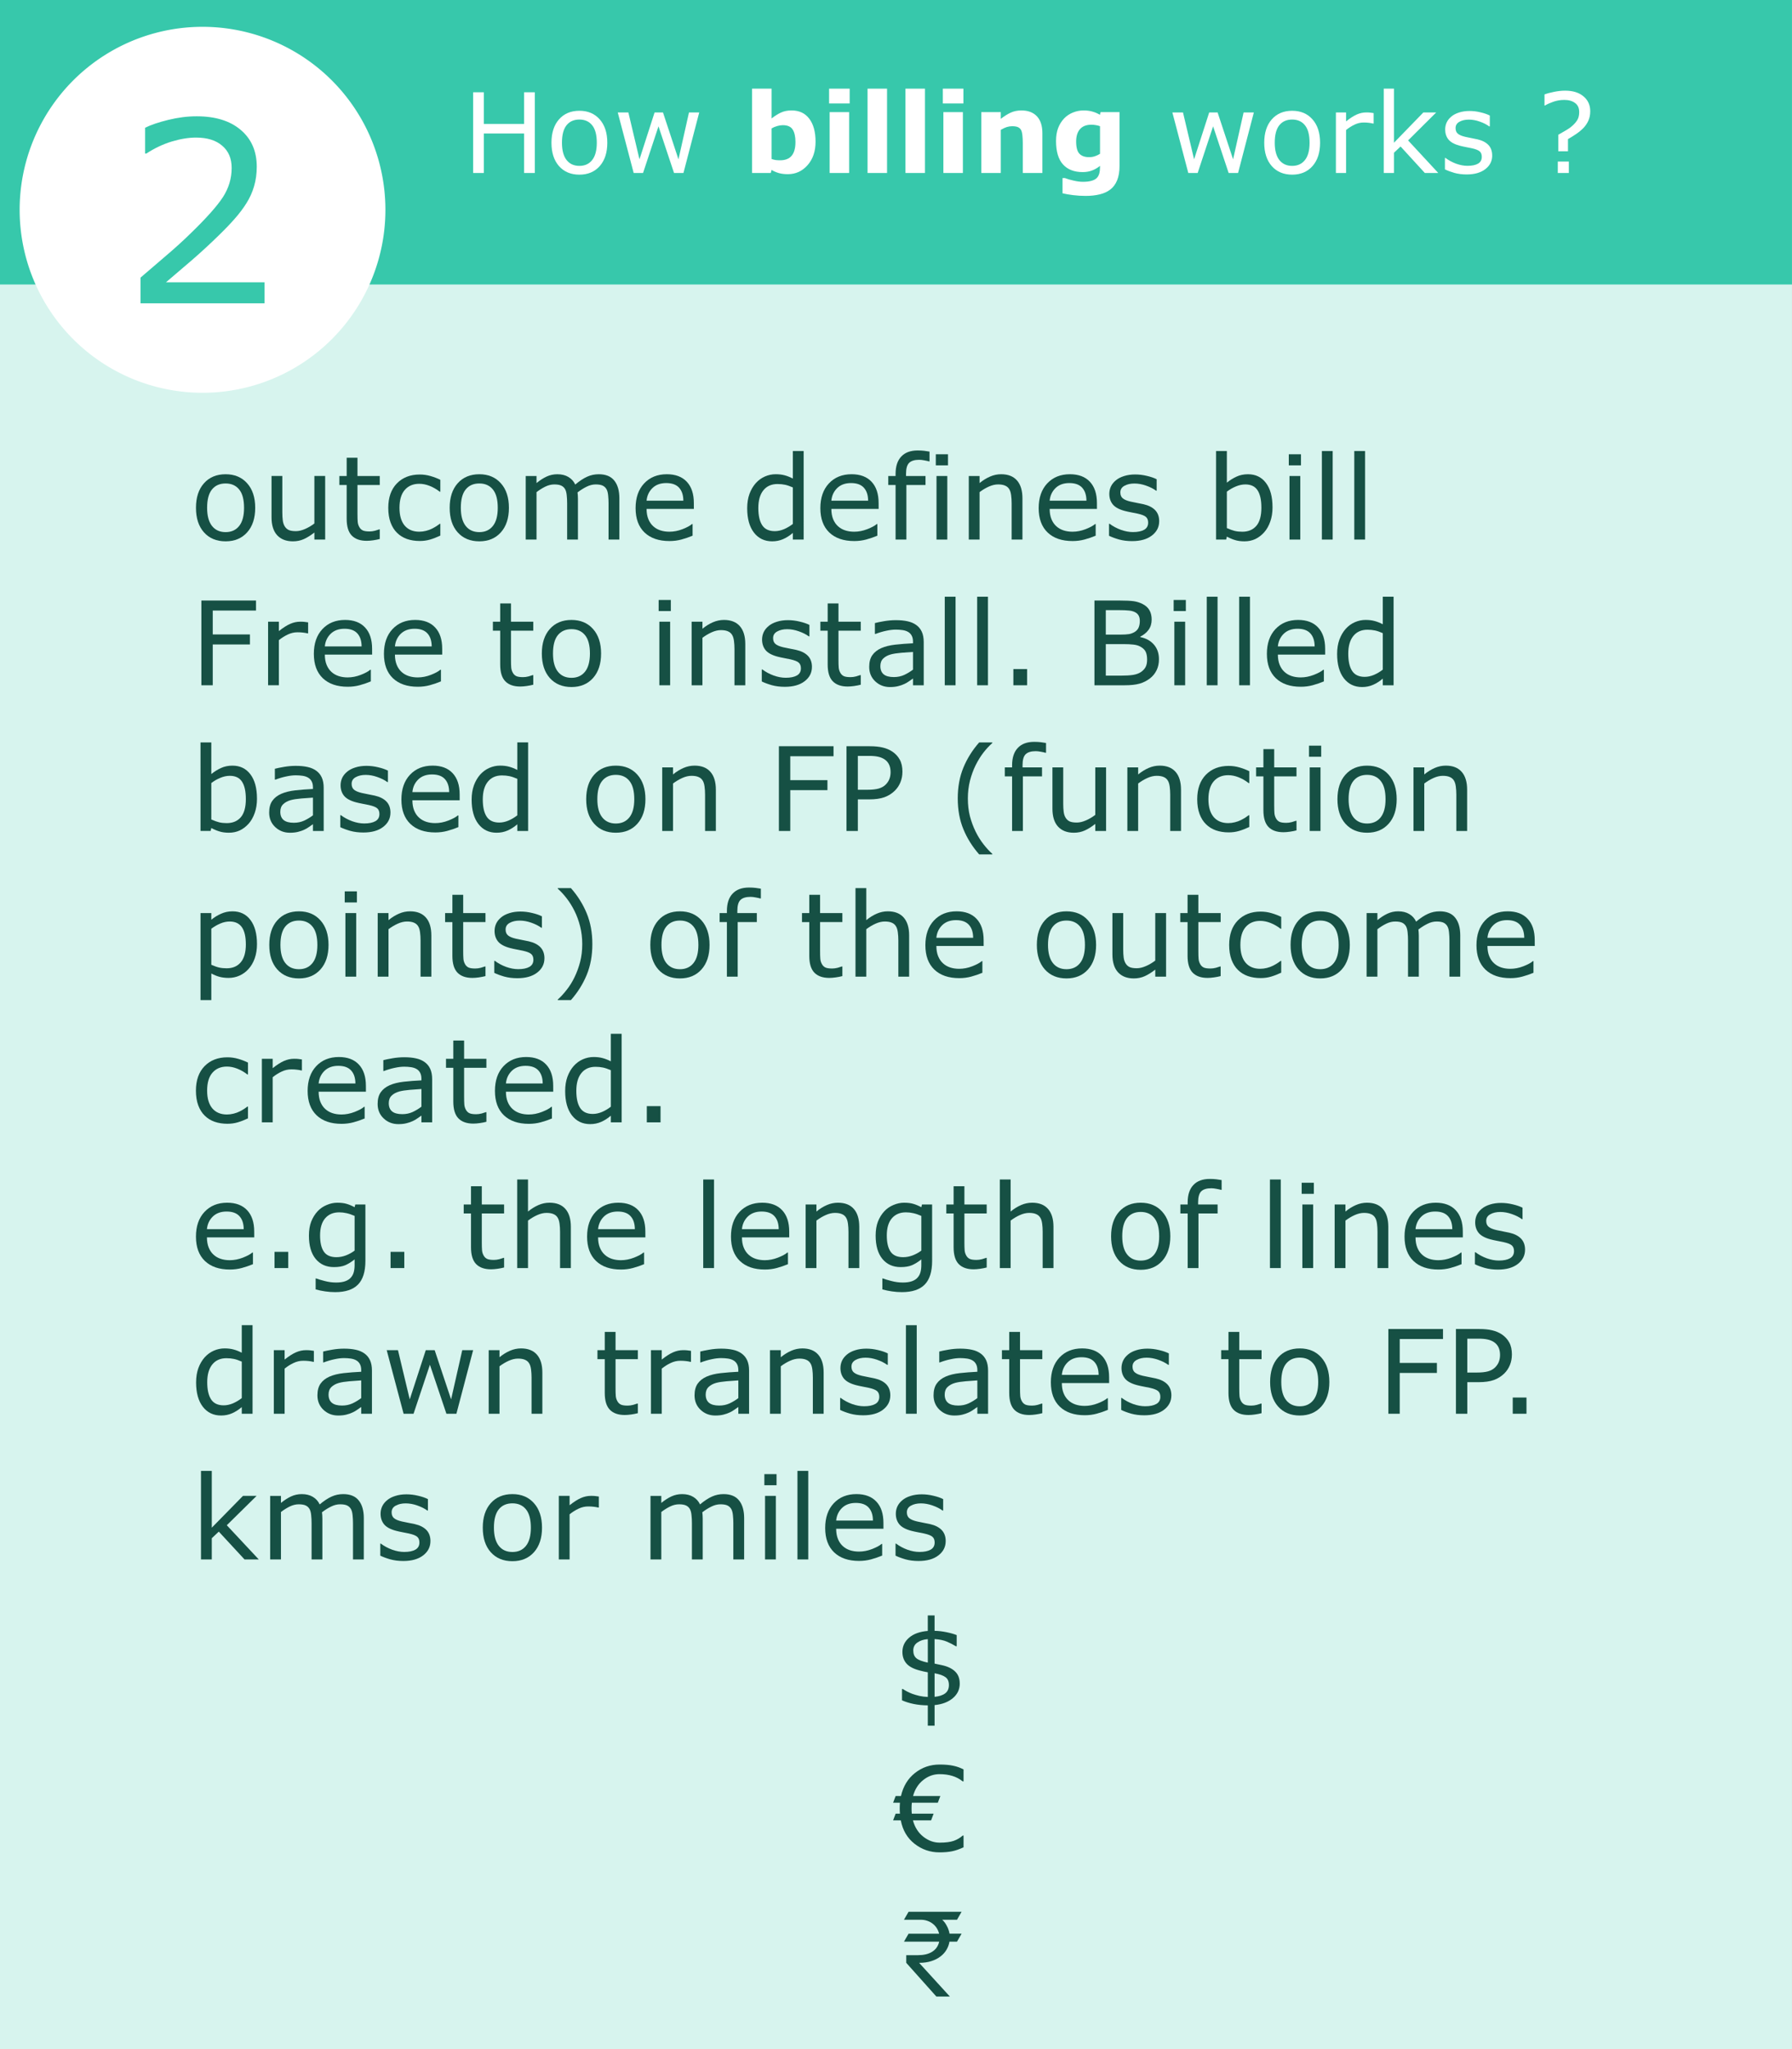 <?xml version="1.0" encoding="UTF-8" standalone="no"?>
<svg
   xmlns:dc="http://purl.org/dc/elements/1.1/"
   xmlns:cc="http://creativecommons.org/ns#"
   xmlns:rdf="http://www.w3.org/1999/02/22-rdf-syntax-ns#"
   xmlns:svg="http://www.w3.org/2000/svg"
   xmlns="http://www.w3.org/2000/svg"
   xmlns:sodipodi="http://sodipodi.sourceforge.net/DTD/sodipodi-0.dtd"
   xmlns:inkscape="http://www.inkscape.org/namespaces/inkscape"
   sodipodi:docname="faq2.svg"
   inkscape:version="1.0beta1 (08a003b, 2019-11-10)"
   id="svg8"
   version="1.1"
   viewBox="0 0 210 240"
   height="240mm"
   width="210mm">
  <rect x="0" y="0" width="210" height="240" fill="#808080" stroke="none"/>
  <defs
     id="defs2">
    <inkscape:path-effect
       simplify_just_coalesce="false"
       simplify_individual_paths="false"
       helper_size="0"
       smooth_angles="360"
       threshold="0.001"
       steps="1"
       is_visible="true"
       id="path-effect2548"
       effect="simplify" />
  </defs>
  <sodipodi:namedview
     inkscape:window-maximized="1"
     inkscape:window-y="0"
     inkscape:window-x="0"
     inkscape:window-height="1003"
     inkscape:window-width="1920"
     borderlayer="false"
     inkscape:showpageshadow="true"
     showborder="true"
     inkscape:pagecheckerboard="false"
     showgrid="false"
     inkscape:document-rotation="0"
     inkscape:current-layer="g2574"
     inkscape:document-units="mm"
     inkscape:cy="435.89817"
     inkscape:cx="316.42527"
     inkscape:zoom="0.70710678"
     inkscape:pageshadow="2"
     inkscape:pageopacity="0"
     borderopacity="1.0"
     bordercolor="#666666"
     pagecolor="#ffffff"
     id="base" />
  <g
     id="layer1"
     inkscape:groupmode="layer"
     inkscape:label="Layer 1">
    <g
       style="fill:#ffe600;fill-opacity:1"
       transform="translate(-4.101,-4.63)"
       id="g2514" />
    <g
       id="g2574">
      <path
         inkscape:connector-curvature="0"
         d="M 0,0 H 209.998 V 239.997 H 0 Z"
         style="fill:#d7f4ee;fill-opacity:1;stroke-width:0.598;stroke-linecap:round;stroke-linejoin:round;paint-order:markers stroke fill"
         id="rect2501" />
      <path
         id="rect893"
         style="fill:#37c8ab;fill-opacity:1;stroke:none;stroke-width:0.599;stroke-linecap:round;stroke-linejoin:round;stroke-opacity:1;paint-order:markers stroke fill"
         d="M 0,0 H 209.996 V 33.321 H 0 Z"
         inkscape:connector-curvature="0" />
      <path
         inkscape:connector-curvature="0"
         d="M 45.165,24.573 A 21.431,21.431 0 0 1 23.733,46.004 21.431,21.431 0 0 1 2.302,24.573 21.431,21.431 0 0 1 23.733,3.141 21.431,21.431 0 0 1 45.165,24.573"
         style="fill:#ffffff;fill-opacity:1;stroke-width:0.953;stroke-linecap:round;stroke-linejoin:round;paint-order:markers stroke fill"
         id="path2505" />
      <g
         style="font-size:36.839px;line-height:1.25;font-family:sans-serif;fill:#37c8ab;fill-opacity:1;stroke-width:1.381"
         id="text2509"
         transform="translate(-5.106,-4.796)"
         aria-label="1">
        <g
           aria-label="2"
           id="text3337"
           style="font-size:29.515px;line-height:1.25;font-family:sans-serif;fill:#37c8ab;fill-opacity:1;stroke-width:1.529">
          <path
             d="M 36.103,40.321 H 21.576 v -3.012 q 1.513,-1.297 3.026,-2.594 1.528,-1.297 2.839,-2.58 2.767,-2.681 3.79,-4.251 1.023,-1.585 1.023,-3.415 0,-1.672 -1.11,-2.608 -1.095,-0.951 -3.07,-0.951 -1.311,0 -2.839,0.461 -1.528,0.461 -2.983,1.412 H 22.109 v -3.026 q 1.023,-0.504 2.724,-0.922 1.715,-0.418 3.315,-0.418 3.3,0 5.174,1.6 1.873,1.585 1.873,4.309 0,1.225 -0.317,2.291 -0.303,1.052 -0.908,2.003 -0.562,0.894 -1.326,1.758 -0.749,0.865 -1.83,1.917 -1.542,1.513 -3.185,2.94 -1.643,1.412 -3.07,2.623 h 11.544 z"
             style="fill:#37c8ab;fill-opacity:1;stroke-width:1.529"
             id="path3402"
             inkscape:connector-curvature="0" />
        </g>
      </g>
      <g
         transform="matrix(0.888,0,0,0.888,9.724,-0.048)"
         aria-label="How billing works ?"
         id="text3341"
         style="font-size:14.639px;line-height:1.25;font-family:sans-serif;fill:#ffffff;stroke-width:0.549">
        <path
           d="m 59.63,22.87 h -1.415 v -5.211 h -5.311 v 5.211 H 51.489 V 12.227 h 1.415 v 4.174 h 5.311 v -4.174 h 1.415 z"
           style="fill:#ffffff;stroke-width:0.549"
           id="path3405"
           inkscape:connector-curvature="0" />
        <path
           d="m 69.194,18.881 q 0,1.951 -1.001,3.081 -1.001,1.129 -2.68,1.129 -1.694,0 -2.695,-1.129 -0.994,-1.129 -0.994,-3.081 0,-1.951 0.994,-3.081 1.001,-1.136 2.695,-1.136 1.68,0 2.68,1.136 1.001,1.129 1.001,3.081 z m -1.387,0 q 0,-1.551 -0.608,-2.302 -0.608,-0.758 -1.687,-0.758 -1.094,0 -1.701,0.758 -0.6,0.751 -0.6,2.302 0,1.501 0.608,2.28 0.608,0.772 1.694,0.772 1.072,0 1.68,-0.765 0.615,-0.772 0.615,-2.287 z"
           style="fill:#ffffff;stroke-width:0.549"
           id="path3407"
           inkscape:connector-curvature="0" />
        <path
           d="m 81.324,14.886 -2.08,7.984 h -1.244 l -2.051,-6.154 -2.037,6.154 h -1.237 l -2.101,-7.984 h 1.401 l 1.465,6.183 1.994,-6.183 h 1.108 l 2.044,6.183 1.387,-6.183 z"
           style="fill:#ffffff;stroke-width:0.549"
           id="path3409"
           inkscape:connector-curvature="0" />
        <path
           d="m 96.677,18.745 q 0,1.894 -1.051,3.088 -1.044,1.194 -2.609,1.194 -0.672,0 -1.179,-0.143 -0.507,-0.143 -0.965,-0.415 l -0.107,0.4 h -2.466 v -11.122 h 2.573 v 3.931 q 0.593,-0.472 1.208,-0.765 0.622,-0.293 1.43,-0.293 1.522,0 2.344,1.101 0.822,1.094 0.822,3.023 z m -2.652,0.05 q 0,-1.072 -0.365,-1.651 -0.365,-0.579 -1.301,-0.579 -0.365,0 -0.751,0.114 -0.386,0.107 -0.736,0.314 v 4.031 q 0.279,0.1 0.529,0.136 0.25,0.036 0.6,0.036 1.022,0 1.522,-0.6 0.5,-0.6 0.5,-1.801 z"
           style="font-weight:bold;fill:#ffffff;stroke-width:0.549"
           id="path3411"
           inkscape:connector-curvature="0" />
        <path
           d="m 101.108,22.87 h -2.573 v -8.027 h 2.573 z m 0.071,-9.171 h -2.716 v -1.951 h 2.716 z"
           style="font-weight:bold;fill:#ffffff;stroke-width:0.549"
           id="path3413"
           inkscape:connector-curvature="0" />
        <path
           d="m 106.112,22.87 h -2.573 v -11.122 h 2.573 z"
           style="font-weight:bold;fill:#ffffff;stroke-width:0.549"
           id="path3415"
           inkscape:connector-curvature="0" />
        <path
           d="m 111.115,22.87 h -2.573 v -11.122 h 2.573 z"
           style="font-weight:bold;fill:#ffffff;stroke-width:0.549"
           id="path3417"
           inkscape:connector-curvature="0" />
        <path
           d="m 116.119,22.87 h -2.573 v -8.027 h 2.573 z m 0.071,-9.171 h -2.716 v -1.951 h 2.716 z"
           style="font-weight:bold;fill:#ffffff;stroke-width:0.549"
           id="path3419"
           inkscape:connector-curvature="0" />
        <path
           d="m 126.611,22.87 h -2.587 v -3.981 q 0,-0.486 -0.05,-0.965 -0.05,-0.486 -0.172,-0.715 -0.143,-0.264 -0.422,-0.386 -0.272,-0.122 -0.765,-0.122 -0.35,0 -0.715,0.114 -0.357,0.114 -0.779,0.365 v 5.69 h -2.573 v -8.027 h 2.573 v 0.886 q 0.686,-0.536 1.315,-0.822 0.636,-0.286 1.408,-0.286 1.301,0 2.03,0.758 0.736,0.758 0.736,2.266 z"
           style="font-weight:bold;fill:#ffffff;stroke-width:0.549"
           id="path3421"
           inkscape:connector-curvature="0" />
        <path
           d="m 136.79,21.948 q 0,1.129 -0.322,1.901 -0.322,0.772 -0.901,1.208 -0.579,0.443 -1.401,0.636 -0.815,0.2 -1.844,0.2 -0.836,0 -1.651,-0.1 -0.808,-0.1 -1.401,-0.243 v -2.009 h 0.315 q 0.472,0.186 1.151,0.336 0.679,0.157 1.215,0.157 0.715,0 1.158,-0.136 0.45,-0.129 0.686,-0.372 0.222,-0.229 0.322,-0.586 0.1,-0.357 0.1,-0.858 v -0.15 q -0.465,0.379 -1.029,0.6 -0.565,0.222 -1.258,0.222 -1.687,0 -2.602,-1.015 -0.915,-1.015 -0.915,-3.088 0,-0.994 0.279,-1.715 0.279,-0.722 0.786,-1.258 0.472,-0.5 1.158,-0.779 0.693,-0.279 1.415,-0.279 0.65,0 1.179,0.157 0.536,0.15 0.972,0.422 l 0.093,-0.357 h 2.495 z m -2.573,-1.608 v -3.638 q -0.222,-0.093 -0.543,-0.143 -0.322,-0.057 -0.579,-0.057 -1.015,0 -1.522,0.586 -0.507,0.579 -0.507,1.623 0,1.158 0.429,1.615 0.436,0.457 1.287,0.457 0.386,0 0.758,-0.122 0.372,-0.122 0.679,-0.322 z"
           style="font-weight:bold;fill:#ffffff;stroke-width:0.549"
           id="path3423"
           inkscape:connector-curvature="0" />
        <path
           d="m 154.516,14.886 -2.08,7.984 h -1.244 l -2.051,-6.154 -2.037,6.154 h -1.237 l -2.101,-7.984 h 1.401 l 1.465,6.183 1.994,-6.183 h 1.108 l 2.044,6.183 1.387,-6.183 z"
           style="fill:#ffffff;stroke-width:0.549"
           id="path3425"
           inkscape:connector-curvature="0" />
        <path
           d="m 163.258,18.881 q 0,1.951 -1.001,3.081 -1.001,1.129 -2.68,1.129 -1.694,0 -2.695,-1.129 -0.994,-1.129 -0.994,-3.081 0,-1.951 0.994,-3.081 1.001,-1.136 2.695,-1.136 1.68,0 2.68,1.136 1.001,1.129 1.001,3.081 z m -1.387,0 q 0,-1.551 -0.608,-2.302 -0.608,-0.758 -1.687,-0.758 -1.094,0 -1.701,0.758 -0.6,0.751 -0.6,2.302 0,1.501 0.608,2.28 0.608,0.772 1.694,0.772 1.072,0 1.68,-0.765 0.615,-0.772 0.615,-2.287 z"
           style="fill:#ffffff;stroke-width:0.549"
           id="path3427"
           inkscape:connector-curvature="0" />
        <path
           d="m 170.327,16.351 h -0.071 q -0.3,-0.071 -0.586,-0.1 -0.279,-0.036 -0.665,-0.036 -0.622,0 -1.201,0.279 -0.579,0.272 -1.115,0.708 v 5.668 h -1.344 v -7.984 h 1.344 v 1.179 q 0.801,-0.643 1.408,-0.908 0.615,-0.272 1.251,-0.272 0.35,0 0.507,0.021 0.157,0.014 0.472,0.064 z"
           style="fill:#ffffff;stroke-width:0.549"
           id="path3429"
           inkscape:connector-curvature="0" />
        <path
           d="m 178.854,22.87 h -1.773 l -3.202,-3.495 -0.872,0.829 v 2.666 h -1.344 v -11.122 h 1.344 v 7.133 l 3.881,-3.996 h 1.694 l -3.71,3.688 z"
           style="fill:#ffffff;stroke-width:0.549"
           id="path3431"
           inkscape:connector-curvature="0" />
        <path
           d="m 185.973,20.568 q 0,1.094 -0.908,1.794 -0.901,0.7 -2.466,0.7 -0.886,0 -1.63,-0.207 -0.736,-0.214 -1.237,-0.465 v -1.508 h 0.071 q 0.636,0.479 1.415,0.765 0.779,0.279 1.494,0.279 0.886,0 1.387,-0.286 0.5,-0.286 0.5,-0.901 0,-0.472 -0.272,-0.715 -0.272,-0.243 -1.044,-0.415 -0.286,-0.064 -0.751,-0.15 -0.457,-0.086 -0.836,-0.186 -1.051,-0.279 -1.494,-0.815 -0.436,-0.543 -0.436,-1.329 0,-0.493 0.2,-0.929 0.207,-0.436 0.622,-0.779 0.4,-0.336 1.015,-0.529 0.622,-0.2 1.387,-0.2 0.715,0 1.444,0.179 0.736,0.172 1.222,0.422 v 1.437 h -0.071 q -0.515,-0.379 -1.251,-0.636 -0.736,-0.264 -1.444,-0.264 -0.736,0 -1.244,0.286 -0.507,0.279 -0.507,0.836 0,0.493 0.307,0.743 0.3,0.25 0.972,0.407 0.372,0.086 0.829,0.172 0.465,0.086 0.772,0.157 0.936,0.214 1.444,0.736 0.507,0.529 0.507,1.401 z"
           style="fill:#ffffff;stroke-width:0.549"
           id="path3433"
           inkscape:connector-curvature="0" />
        <path
           d="m 198.91,14.728 q 0,0.7 -0.25,1.251 -0.25,0.543 -0.658,0.965 -0.4,0.407 -0.922,0.765 -0.522,0.357 -1.108,0.693 v 1.608 h -1.279 v -2.18 q 0.465,-0.264 1.001,-0.579 0.543,-0.314 0.886,-0.636 0.415,-0.372 0.643,-0.765 0.229,-0.4 0.229,-1.015 0,-0.808 -0.55,-1.201 -0.543,-0.4 -1.408,-0.4 -0.772,0 -1.465,0.243 -0.686,0.243 -1.086,0.493 h -0.071 v -1.458 q 0.5,-0.193 1.265,-0.343 0.772,-0.157 1.458,-0.157 1.537,0 2.423,0.751 0.893,0.743 0.893,1.966 z m -2.823,8.141 h -1.458 v -1.508 h 1.458 z"
           style="fill:#ffffff;stroke-width:0.549"
           id="path3435"
           inkscape:connector-curvature="0" />
      </g>
      <g
         aria-label="outcome defines bill Free to install. Billed based on FP (function points) of the outcome created. e.g. the length of lines drawn translates to FP. kms or miles                   $                  €                  ₹"
         transform="matrix(1.005,0,0,0.995,-1.826,0.591)"
         id="text3347"
         style="font-size:13.72px;line-height:1.25;font-family:sans-serif;fill:#165044;fill-rule:nonzero;stroke-width:0.515">
        <path
           d="m 31.575,59.183 q 0,1.829 -0.938,2.887 -0.938,1.058 -2.512,1.058 -1.588,0 -2.526,-1.058 -0.931,-1.058 -0.931,-2.887 0,-1.829 0.931,-2.887 0.938,-1.065 2.526,-1.065 1.574,0 2.512,1.065 0.938,1.058 0.938,2.887 z m -1.3,0 q 0,-1.454 -0.569,-2.157 -0.569,-0.71 -1.581,-0.71 -1.025,0 -1.594,0.71 -0.563,0.703 -0.563,2.157 0,1.407 0.569,2.137 0.569,0.724 1.588,0.724 1.005,0 1.574,-0.717 0.576,-0.724 0.576,-2.144 z"
           style="fill:#165044;fill-rule:nonzero;stroke-width:0.515"
           id="path3438"
           inkscape:connector-curvature="0" />
        <path
           d="m 39.735,62.921 h -1.259 v -0.831 q -0.636,0.502 -1.219,0.77 -0.583,0.268 -1.286,0.268 -1.179,0 -1.836,-0.717 -0.657,-0.724 -0.657,-2.117 v -4.857 h 1.259 v 4.261 q 0,0.569 0.054,0.978 0.054,0.402 0.228,0.69 0.181,0.295 0.469,0.429 0.288,0.134 0.837,0.134 0.489,0 1.065,-0.255 0.583,-0.255 1.085,-0.65 v -5.587 h 1.259 z"
           style="fill:#165044;fill-rule:nonzero;stroke-width:0.515"
           id="path3440"
           inkscape:connector-curvature="0" />
        <path
           d="m 46.099,62.854 q -0.355,0.094 -0.777,0.154 -0.415,0.06 -0.744,0.06 -1.146,0 -1.742,-0.616 -0.596,-0.616 -0.596,-1.976 V 56.497 H 41.39 v -1.058 h 0.851 v -2.15 h 1.259 v 2.15 h 2.599 v 1.058 h -2.599 v 3.41 q 0,0.59 0.027,0.925 0.027,0.328 0.188,0.616 0.147,0.268 0.402,0.395 0.261,0.121 0.791,0.121 0.308,0 0.643,-0.087 0.335,-0.094 0.482,-0.154 h 0.067 z"
           style="fill:#165044;fill-rule:nonzero;stroke-width:0.515"
           id="path3442"
           inkscape:connector-curvature="0" />
        <path
           d="m 53.16,62.452 q -0.63,0.301 -1.199,0.469 -0.563,0.167 -1.199,0.167 -0.811,0 -1.487,-0.234 -0.677,-0.241 -1.159,-0.724 -0.489,-0.482 -0.757,-1.219 -0.268,-0.737 -0.268,-1.722 0,-1.836 1.005,-2.881 1.012,-1.045 2.666,-1.045 0.643,0 1.259,0.181 0.623,0.181 1.139,0.442 v 1.4 h -0.067 q -0.576,-0.449 -1.192,-0.69 -0.61,-0.241 -1.192,-0.241 -1.072,0 -1.695,0.724 -0.616,0.717 -0.616,2.11 0,1.353 0.603,2.083 0.61,0.724 1.708,0.724 0.382,0 0.777,-0.1 0.395,-0.1 0.71,-0.261 0.275,-0.141 0.516,-0.295 0.241,-0.161 0.382,-0.275 h 0.067 z"
           style="fill:#165044;fill-rule:nonzero;stroke-width:0.515"
           id="path3444"
           inkscape:connector-curvature="0" />
        <path
           d="m 61.159,59.183 q 0,1.829 -0.938,2.887 -0.938,1.058 -2.512,1.058 -1.588,0 -2.526,-1.058 -0.931,-1.058 -0.931,-2.887 0,-1.829 0.931,-2.887 0.938,-1.065 2.526,-1.065 1.574,0 2.512,1.065 0.938,1.058 0.938,2.887 z m -1.3,0 q 0,-1.454 -0.569,-2.157 -0.569,-0.71 -1.581,-0.71 -1.025,0 -1.594,0.71 -0.563,0.703 -0.563,2.157 0,1.407 0.569,2.137 0.569,0.724 1.588,0.724 1.005,0 1.574,-0.717 0.576,-0.724 0.576,-2.144 z"
           style="fill:#165044;fill-rule:nonzero;stroke-width:0.515"
           id="path3446"
           inkscape:connector-curvature="0" />
        <path
           d="m 74.036,62.921 h -1.259 v -4.261 q 0,-0.482 -0.047,-0.931 -0.04,-0.449 -0.181,-0.717 -0.154,-0.288 -0.442,-0.435 -0.288,-0.147 -0.831,-0.147 -0.529,0 -1.058,0.268 -0.529,0.261 -1.058,0.67 0.02,0.154 0.034,0.362 0.013,0.201 0.013,0.402 v 4.79 h -1.259 v -4.261 q 0,-0.496 -0.047,-0.938 -0.04,-0.449 -0.181,-0.717 -0.154,-0.288 -0.442,-0.429 -0.288,-0.147 -0.831,-0.147 -0.516,0 -1.038,0.255 -0.516,0.255 -1.032,0.65 v 5.587 h -1.259 v -7.483 h 1.259 v 0.831 q 0.59,-0.489 1.172,-0.764 0.59,-0.275 1.253,-0.275 0.764,0 1.293,0.322 0.536,0.322 0.797,0.891 0.764,-0.643 1.393,-0.925 0.63,-0.288 1.347,-0.288 1.233,0 1.816,0.75 0.59,0.744 0.59,2.083 z"
           style="fill:#165044;fill-rule:nonzero;stroke-width:0.515"
           id="path3448"
           inkscape:connector-curvature="0" />
        <path
           d="m 82.725,59.31 h -5.514 q 0,0.69 0.208,1.206 0.208,0.509 0.569,0.837 0.348,0.322 0.824,0.482 0.482,0.161 1.058,0.161 0.764,0 1.534,-0.301 0.777,-0.308 1.105,-0.603 h 0.067 v 1.373 q -0.636,0.268 -1.3,0.449 -0.663,0.181 -1.393,0.181 -1.862,0 -2.908,-1.005 -1.045,-1.012 -1.045,-2.867 0,-1.836 0.998,-2.914 1.005,-1.079 2.64,-1.079 1.514,0 2.331,0.884 0.824,0.884 0.824,2.512 z M 81.499,58.346 q -0.007,-0.991 -0.502,-1.534 -0.489,-0.543 -1.494,-0.543 -1.012,0 -1.615,0.596 -0.596,0.596 -0.677,1.481 z"
           style="fill:#165044;fill-rule:nonzero;stroke-width:0.515"
           id="path3450"
           inkscape:connector-curvature="0" />
        <path
           d="m 95.527,62.921 h -1.259 v -0.784 q -0.543,0.469 -1.132,0.73 -0.59,0.261 -1.28,0.261 -1.34,0 -2.13,-1.032 -0.784,-1.032 -0.784,-2.861 0,-0.951 0.268,-1.695 0.275,-0.744 0.737,-1.266 0.456,-0.509 1.058,-0.777 0.61,-0.268 1.259,-0.268 0.59,0 1.045,0.127 0.456,0.121 0.958,0.382 v -3.242 h 1.259 z m -1.259,-1.842 v -4.294 q -0.509,-0.228 -0.911,-0.315 -0.402,-0.087 -0.878,-0.087 -1.058,0 -1.648,0.737 -0.59,0.737 -0.59,2.09 0,1.333 0.456,2.03 0.456,0.69 1.46,0.69 0.536,0 1.085,-0.234 0.549,-0.241 1.025,-0.616 z"
           style="fill:#165044;fill-rule:nonzero;stroke-width:0.515"
           id="path3452"
           inkscape:connector-curvature="0" />
        <path
           d="m 104.27,59.31 h -5.514 q 0,0.69 0.208,1.206 0.208,0.509 0.569,0.837 0.348,0.322 0.824,0.482 0.482,0.161 1.058,0.161 0.764,0 1.534,-0.301 0.777,-0.308 1.105,-0.603 h 0.067 v 1.373 q -0.636,0.268 -1.3,0.449 -0.663,0.181 -1.393,0.181 -1.862,0 -2.908,-1.005 -1.045,-1.012 -1.045,-2.867 0,-1.836 0.998,-2.914 1.005,-1.079 2.64,-1.079 1.514,0 2.331,0.884 0.824,0.884 0.824,2.512 z M 103.044,58.346 q -0.007,-0.991 -0.502,-1.534 -0.489,-0.543 -1.494,-0.543 -1.012,0 -1.615,0.596 -0.596,0.596 -0.677,1.481 z"
           style="fill:#165044;fill-rule:nonzero;stroke-width:0.515"
           id="path3454"
           inkscape:connector-curvature="0" />
        <path
           d="m 110.205,53.717 h -0.067 q -0.208,-0.06 -0.543,-0.121 -0.335,-0.067 -0.59,-0.067 -0.811,0 -1.179,0.362 -0.362,0.355 -0.362,1.293 v 0.255 h 2.271 v 1.058 h -2.231 v 6.425 h -1.259 v -6.425 h -0.851 V 55.438 h 0.851 v -0.248 q 0,-1.333 0.663,-2.043 0.663,-0.717 1.916,-0.717 0.422,0 0.757,0.04 0.342,0.04 0.623,0.094 z"
           style="fill:#165044;fill-rule:nonzero;stroke-width:0.515"
           id="path3456"
           inkscape:connector-curvature="0" />
        <path
           d="m 112.356,54.185 h -1.42 v -1.306 h 1.42 z m -0.08,8.736 h -1.259 v -7.483 h 1.259 z"
           style="fill:#165044;fill-rule:nonzero;stroke-width:0.515"
           id="path3458"
           inkscape:connector-curvature="0" />
        <path
           d="m 121.038,62.921 h -1.259 v -4.261 q 0,-0.516 -0.06,-0.965 -0.06,-0.456 -0.221,-0.71 -0.167,-0.281 -0.482,-0.415 -0.315,-0.141 -0.817,-0.141 -0.516,0 -1.079,0.255 -0.563,0.255 -1.079,0.65 v 5.587 h -1.259 v -7.483 h 1.259 v 0.831 q 0.59,-0.489 1.219,-0.764 0.63,-0.275 1.293,-0.275 1.213,0 1.849,0.73 0.636,0.73 0.636,2.104 z"
           style="fill:#165044;fill-rule:nonzero;stroke-width:0.515"
           id="path3460"
           inkscape:connector-curvature="0" />
        <path
           d="m 129.727,59.31 h -5.514 q 0,0.69 0.208,1.206 0.208,0.509 0.569,0.837 0.348,0.322 0.824,0.482 0.482,0.161 1.058,0.161 0.764,0 1.534,-0.301 0.777,-0.308 1.105,-0.603 h 0.067 v 1.373 q -0.636,0.268 -1.3,0.449 -0.663,0.181 -1.393,0.181 -1.862,0 -2.908,-1.005 -1.045,-1.012 -1.045,-2.867 0,-1.836 0.998,-2.914 1.005,-1.079 2.64,-1.079 1.514,0 2.331,0.884 0.824,0.884 0.824,2.512 z M 128.501,58.346 q -0.007,-0.991 -0.502,-1.534 -0.489,-0.543 -1.494,-0.543 -1.012,0 -1.615,0.596 -0.596,0.596 -0.677,1.481 z"
           style="fill:#165044;fill-rule:nonzero;stroke-width:0.515"
           id="path3462"
           inkscape:connector-curvature="0" />
        <path
           d="m 136.982,60.764 q 0,1.025 -0.851,1.682 -0.844,0.657 -2.311,0.657 -0.831,0 -1.527,-0.194 -0.69,-0.201 -1.159,-0.435 v -1.414 h 0.067 q 0.596,0.449 1.326,0.717 0.73,0.261 1.4,0.261 0.831,0 1.3,-0.268 0.469,-0.268 0.469,-0.844 0,-0.442 -0.255,-0.67 -0.255,-0.228 -0.978,-0.389 -0.268,-0.06 -0.703,-0.141 -0.429,-0.08 -0.784,-0.174 -0.985,-0.261 -1.4,-0.764 -0.409,-0.509 -0.409,-1.246 0,-0.462 0.188,-0.871 0.194,-0.409 0.583,-0.73 0.375,-0.315 0.951,-0.496 0.583,-0.188 1.3,-0.188 0.67,0 1.353,0.167 0.69,0.161 1.146,0.395 v 1.347 h -0.067 q -0.482,-0.355 -1.172,-0.596 -0.69,-0.248 -1.353,-0.248 -0.69,0 -1.166,0.268 -0.476,0.261 -0.476,0.784 0,0.462 0.288,0.697 0.281,0.234 0.911,0.382 0.348,0.08 0.777,0.161 0.435,0.08 0.724,0.147 0.878,0.201 1.353,0.69 0.476,0.496 0.476,1.313 z"
           style="fill:#165044;fill-rule:nonzero;stroke-width:0.515"
           id="path3464"
           inkscape:connector-curvature="0" />
        <path
           d="m 150.2,59.123 q 0,0.938 -0.268,1.688 -0.261,0.75 -0.71,1.259 -0.476,0.529 -1.045,0.797 -0.569,0.261 -1.253,0.261 -0.636,0 -1.112,-0.154 -0.476,-0.147 -0.938,-0.402 l -0.08,0.348 h -1.179 V 52.497 h 1.259 v 3.725 q 0.529,-0.435 1.125,-0.71 0.596,-0.281 1.34,-0.281 1.326,0 2.09,1.018 0.77,1.018 0.77,2.874 z m -1.3,0.034 q 0,-1.34 -0.442,-2.03 -0.442,-0.697 -1.427,-0.697 -0.549,0 -1.112,0.241 -0.563,0.234 -1.045,0.61 v 4.288 q 0.536,0.241 0.918,0.335 0.389,0.094 0.878,0.094 1.045,0 1.635,-0.683 0.596,-0.69 0.596,-2.157 z"
           style="fill:#165044;fill-rule:nonzero;stroke-width:0.515"
           id="path3466"
           inkscape:connector-curvature="0" />
        <path
           d="m 153.516,54.185 h -1.42 v -1.306 h 1.42 z m -0.08,8.736 h -1.259 v -7.483 h 1.259 z"
           style="fill:#165044;fill-rule:nonzero;stroke-width:0.515"
           id="path3468"
           inkscape:connector-curvature="0" />
        <path
           d="m 157.214,62.921 h -1.259 V 52.497 h 1.259 z"
           style="fill:#165044;fill-rule:nonzero;stroke-width:0.515"
           id="path3470"
           inkscape:connector-curvature="0" />
        <path
           d="M 160.993,62.921 H 159.733 V 52.497 h 1.259 z"
           style="fill:#165044;fill-rule:nonzero;stroke-width:0.515"
           id="path3472"
           inkscape:connector-curvature="0" />
        <path
           d="m 31.669,71.275 h -5.045 v 2.814 h 4.334 v 1.179 h -4.334 v 4.803 h -1.326 v -9.975 h 6.371 z"
           style="fill:#165044;fill-rule:nonzero;stroke-width:0.515"
           id="path3474"
           inkscape:connector-curvature="0" />
        <path
           d="m 37.745,73.962 h -0.067 q -0.281,-0.067 -0.549,-0.094 -0.261,-0.034 -0.623,-0.034 -0.583,0 -1.125,0.261 -0.543,0.255 -1.045,0.663 v 5.313 h -1.259 v -7.483 h 1.259 v 1.105 q 0.75,-0.603 1.32,-0.851 0.576,-0.255 1.172,-0.255 0.328,0 0.476,0.02 0.147,0.013 0.442,0.06 z"
           style="fill:#165044;fill-rule:nonzero;stroke-width:0.515"
           id="path3476"
           inkscape:connector-curvature="0" />
        <path
           d="m 45.208,76.461 h -5.514 q 0,0.69 0.208,1.206 0.208,0.509 0.569,0.837 0.348,0.322 0.824,0.482 0.482,0.161 1.058,0.161 0.764,0 1.534,-0.301 0.777,-0.308 1.105,-0.603 h 0.067 v 1.373 q -0.636,0.268 -1.3,0.449 -0.663,0.181 -1.393,0.181 -1.862,0 -2.908,-1.005 -1.045,-1.012 -1.045,-2.867 0,-1.836 0.998,-2.914 1.005,-1.079 2.64,-1.079 1.514,0 2.331,0.884 0.824,0.884 0.824,2.512 z m -1.226,-0.965 q -0.007,-0.991 -0.502,-1.534 -0.489,-0.543 -1.494,-0.543 -1.012,0 -1.615,0.596 -0.596,0.596 -0.677,1.481 z"
           style="fill:#165044;fill-rule:nonzero;stroke-width:0.515"
           id="path3478"
           inkscape:connector-curvature="0" />
        <path
           d="m 53.382,76.461 h -5.514 q 0,0.69 0.208,1.206 0.208,0.509 0.569,0.837 0.348,0.322 0.824,0.482 0.482,0.161 1.058,0.161 0.764,0 1.534,-0.301 0.777,-0.308 1.105,-0.603 h 0.067 v 1.373 q -0.636,0.268 -1.3,0.449 -0.663,0.181 -1.393,0.181 -1.862,0 -2.908,-1.005 -1.045,-1.012 -1.045,-2.867 0,-1.836 0.998,-2.914 1.005,-1.079 2.64,-1.079 1.514,0 2.331,0.884 0.824,0.884 0.824,2.512 z m -1.226,-0.965 q -0.007,-0.991 -0.502,-1.534 -0.489,-0.543 -1.494,-0.543 -1.012,0 -1.615,0.596 -0.596,0.596 -0.677,1.481 z"
           style="fill:#165044;fill-rule:nonzero;stroke-width:0.515"
           id="path3480"
           inkscape:connector-curvature="0" />
        <path
           d="m 64,80.005 q -0.355,0.094 -0.777,0.154 -0.415,0.06 -0.744,0.06 -1.146,0 -1.742,-0.616 -0.596,-0.616 -0.596,-1.976 v -3.979 h -0.851 v -1.058 h 0.851 v -2.15 h 1.259 v 2.15 h 2.599 v 1.058 h -2.599 v 3.41 q 0,0.59 0.027,0.925 0.027,0.328 0.188,0.616 0.147,0.268 0.402,0.395 0.261,0.121 0.791,0.121 0.308,0 0.643,-0.087 0.335,-0.094 0.482,-0.154 h 0.067 z"
           style="fill:#165044;fill-rule:nonzero;stroke-width:0.515"
           id="path3482"
           inkscape:connector-curvature="0" />
        <path
           d="m 71.905,76.333 q 0,1.829 -0.938,2.887 -0.938,1.058 -2.512,1.058 -1.588,0 -2.526,-1.058 -0.931,-1.058 -0.931,-2.887 0,-1.829 0.931,-2.887 0.938,-1.065 2.526,-1.065 1.574,0 2.512,1.065 0.938,1.058 0.938,2.887 z m -1.3,0 q 0,-1.454 -0.569,-2.157 -0.569,-0.71 -1.581,-0.71 -1.025,0 -1.594,0.71 -0.563,0.703 -0.563,2.157 0,1.407 0.569,2.137 0.569,0.724 1.588,0.724 1.005,0 1.574,-0.717 0.576,-0.724 0.576,-2.144 z"
           style="fill:#165044;fill-rule:nonzero;stroke-width:0.515"
           id="path3484"
           inkscape:connector-curvature="0" />
        <path
           d="m 80.038,71.336 h -1.42 v -1.306 h 1.42 z m -0.08,8.736 h -1.259 v -7.483 h 1.259 z"
           style="fill:#165044;fill-rule:nonzero;stroke-width:0.515"
           id="path3486"
           inkscape:connector-curvature="0" />
        <path
           d="m 88.72,80.072 h -1.259 v -4.261 q 0,-0.516 -0.06,-0.965 -0.06,-0.456 -0.221,-0.71 -0.167,-0.281 -0.482,-0.415 -0.315,-0.141 -0.817,-0.141 -0.516,0 -1.079,0.255 -0.563,0.255 -1.079,0.65 v 5.587 h -1.259 v -7.483 h 1.259 v 0.831 q 0.59,-0.489 1.219,-0.764 0.63,-0.275 1.293,-0.275 1.213,0 1.849,0.73 0.636,0.73 0.636,2.104 z"
           style="fill:#165044;fill-rule:nonzero;stroke-width:0.515"
           id="path3488"
           inkscape:connector-curvature="0" />
        <path
           d="m 96.492,77.914 q 0,1.025 -0.851,1.682 -0.844,0.657 -2.311,0.657 -0.831,0 -1.527,-0.194 -0.69,-0.201 -1.159,-0.435 v -1.414 h 0.067 q 0.596,0.449 1.326,0.717 0.73,0.261 1.4,0.261 0.831,0 1.3,-0.268 0.469,-0.268 0.469,-0.844 0,-0.442 -0.255,-0.67 -0.255,-0.228 -0.978,-0.389 -0.268,-0.06 -0.703,-0.141 -0.429,-0.08 -0.784,-0.174 -0.985,-0.261 -1.4,-0.764 -0.409,-0.509 -0.409,-1.246 0,-0.462 0.188,-0.871 0.194,-0.409 0.583,-0.73 0.375,-0.315 0.951,-0.496 0.583,-0.188 1.3,-0.188 0.67,0 1.353,0.167 0.69,0.161 1.146,0.395 v 1.347 h -0.067 q -0.482,-0.355 -1.172,-0.596 -0.69,-0.248 -1.353,-0.248 -0.69,0 -1.166,0.268 -0.476,0.261 -0.476,0.784 0,0.462 0.288,0.697 0.281,0.234 0.911,0.382 0.348,0.08 0.777,0.161 0.435,0.08 0.724,0.147 0.878,0.201 1.353,0.69 0.476,0.496 0.476,1.313 z"
           style="fill:#165044;fill-rule:nonzero;stroke-width:0.515"
           id="path3490"
           inkscape:connector-curvature="0" />
        <path
           d="m 102.186,80.005 q -0.355,0.094 -0.777,0.154 -0.415,0.06 -0.744,0.06 -1.146,0 -1.742,-0.616 -0.596,-0.616 -0.596,-1.976 v -3.979 h -0.851 v -1.058 h 0.851 v -2.15 h 1.259 v 2.15 h 2.599 v 1.058 h -2.599 v 3.41 q 0,0.59 0.027,0.925 0.027,0.328 0.188,0.616 0.147,0.268 0.402,0.395 0.261,0.121 0.791,0.121 0.308,0 0.643,-0.087 0.335,-0.094 0.482,-0.154 h 0.067 z"
           style="fill:#165044;fill-rule:nonzero;stroke-width:0.515"
           id="path3492"
           inkscape:connector-curvature="0" />
        <path
           d="m 109.529,80.072 h -1.253 v -0.797 q -0.167,0.114 -0.456,0.322 -0.281,0.201 -0.549,0.322 -0.315,0.154 -0.724,0.255 -0.409,0.107 -0.958,0.107 -1.012,0 -1.715,-0.67 -0.703,-0.67 -0.703,-1.708 0,-0.851 0.362,-1.373 0.368,-0.529 1.045,-0.831 0.683,-0.301 1.641,-0.409 0.958,-0.107 2.057,-0.161 v -0.194 q 0,-0.429 -0.154,-0.71 -0.147,-0.281 -0.429,-0.442 -0.268,-0.154 -0.643,-0.208 -0.375,-0.054 -0.784,-0.054 -0.496,0 -1.105,0.134 -0.61,0.127 -1.259,0.375 h -0.067 V 72.749 q 0.368,-0.1 1.065,-0.221 0.697,-0.121 1.373,-0.121 0.791,0 1.373,0.134 0.59,0.127 1.018,0.442 0.422,0.308 0.643,0.797 0.221,0.489 0.221,1.213 z m -1.253,-1.842 v -2.083 q -0.576,0.034 -1.36,0.1 -0.777,0.067 -1.233,0.194 -0.543,0.154 -0.878,0.482 -0.335,0.322 -0.335,0.891 0,0.643 0.389,0.971 0.389,0.322 1.186,0.322 0.663,0 1.213,-0.255 0.549,-0.261 1.018,-0.623 z"
           style="fill:#165044;fill-rule:nonzero;stroke-width:0.515"
           id="path3494"
           inkscape:connector-curvature="0" />
        <path
           d="m 113.24,80.072 h -1.259 V 69.647 h 1.259 z"
           style="fill:#165044;fill-rule:nonzero;stroke-width:0.515"
           id="path3496"
           inkscape:connector-curvature="0" />
        <path
           d="M 117.018,80.072 H 115.759 V 69.647 h 1.259 z"
           style="fill:#165044;fill-rule:nonzero;stroke-width:0.515"
           id="path3498"
           inkscape:connector-curvature="0" />
        <path
           d="m 121.581,80.072 h -1.601 v -1.909 h 1.601 z"
           style="fill:#165044;fill-rule:nonzero;stroke-width:0.515"
           id="path3500"
           inkscape:connector-curvature="0" />
        <path
           d="m 136.956,77.003 q 0,0.744 -0.281,1.313 -0.281,0.569 -0.757,0.938 -0.563,0.442 -1.239,0.63 -0.67,0.188 -1.708,0.188 h -3.537 v -9.975 h 2.954 q 1.092,0 1.635,0.08 0.543,0.08 1.038,0.335 0.549,0.288 0.797,0.744 0.248,0.449 0.248,1.079 0,0.71 -0.362,1.213 -0.362,0.496 -0.965,0.797 v 0.054 q 1.012,0.208 1.594,0.891 0.583,0.677 0.583,1.715 z m -2.231,-4.495 q 0,-0.362 -0.121,-0.61 -0.121,-0.248 -0.389,-0.402 -0.315,-0.181 -0.764,-0.221 -0.449,-0.047 -1.112,-0.047 h -1.581 v 2.881 h 1.715 q 0.623,0 0.992,-0.06 0.368,-0.067 0.683,-0.268 0.315,-0.201 0.442,-0.516 0.134,-0.322 0.134,-0.757 z m 0.851,4.549 q 0,-0.603 -0.181,-0.958 -0.181,-0.355 -0.657,-0.603 -0.322,-0.167 -0.784,-0.214 -0.456,-0.054 -1.112,-0.054 h -2.083 v 3.711 h 1.755 q 0.871,0 1.427,-0.087 0.556,-0.094 0.911,-0.335 0.375,-0.261 0.549,-0.596 0.174,-0.335 0.174,-0.864 z"
           style="fill:#165044;fill-rule:nonzero;stroke-width:0.515"
           id="path3502"
           inkscape:connector-curvature="0" />
        <path
           d="m 140.091,71.336 h -1.42 v -1.306 h 1.42 z m -0.08,8.736 h -1.259 v -7.483 h 1.259 z"
           style="fill:#165044;fill-rule:nonzero;stroke-width:0.515"
           id="path3504"
           inkscape:connector-curvature="0" />
        <path
           d="m 143.789,80.072 h -1.259 V 69.647 h 1.259 z"
           style="fill:#165044;fill-rule:nonzero;stroke-width:0.515"
           id="path3506"
           inkscape:connector-curvature="0" />
        <path
           d="m 147.567,80.072 h -1.259 V 69.647 h 1.259 z"
           style="fill:#165044;fill-rule:nonzero;stroke-width:0.515"
           id="path3508"
           inkscape:connector-curvature="0" />
        <path
           d="m 156.337,76.461 h -5.514 q 0,0.69 0.208,1.206 0.208,0.509 0.569,0.837 0.348,0.322 0.824,0.482 0.482,0.161 1.058,0.161 0.764,0 1.534,-0.301 0.777,-0.308 1.105,-0.603 h 0.067 v 1.373 q -0.636,0.268 -1.3,0.449 -0.663,0.181 -1.393,0.181 -1.862,0 -2.908,-1.005 -1.045,-1.012 -1.045,-2.867 0,-1.836 0.998,-2.914 1.005,-1.079 2.64,-1.079 1.514,0 2.331,0.884 0.824,0.884 0.824,2.512 z m -1.226,-0.965 q -0.007,-0.991 -0.502,-1.534 -0.489,-0.543 -1.494,-0.543 -1.012,0 -1.615,0.596 -0.596,0.596 -0.677,1.481 z"
           style="fill:#165044;fill-rule:nonzero;stroke-width:0.515"
           id="path3510"
           inkscape:connector-curvature="0" />
        <path
           d="m 164.316,80.072 h -1.259 v -0.784 q -0.543,0.469 -1.132,0.73 -0.59,0.261 -1.28,0.261 -1.34,0 -2.13,-1.032 -0.784,-1.032 -0.784,-2.861 0,-0.951 0.268,-1.695 0.275,-0.744 0.737,-1.266 0.456,-0.509 1.058,-0.777 0.61,-0.268 1.259,-0.268 0.59,0 1.045,0.127 0.456,0.121 0.958,0.382 v -3.242 h 1.259 z m -1.259,-1.842 v -4.294 q -0.509,-0.228 -0.911,-0.315 -0.402,-0.087 -0.878,-0.087 -1.058,0 -1.648,0.737 -0.59,0.737 -0.59,2.09 0,1.333 0.456,2.03 0.456,0.69 1.46,0.69 0.536,0 1.085,-0.234 0.549,-0.241 1.025,-0.616 z"
           style="fill:#165044;fill-rule:nonzero;stroke-width:0.515"
           id="path3512"
           inkscape:connector-curvature="0" />
        <path
           d="m 31.783,93.423 q 0,0.938 -0.268,1.688 -0.261,0.75 -0.71,1.259 -0.476,0.529 -1.045,0.797 -0.569,0.261 -1.253,0.261 -0.636,0 -1.112,-0.154 -0.476,-0.147 -0.938,-0.402 l -0.08,0.348 h -1.179 V 86.798 h 1.259 v 3.725 q 0.529,-0.435 1.125,-0.71 0.596,-0.281 1.34,-0.281 1.326,0 2.09,1.018 0.77,1.018 0.77,2.874 z m -1.3,0.034 q 0,-1.34 -0.442,-2.03 -0.442,-0.697 -1.427,-0.697 -0.549,0 -1.112,0.241 -0.563,0.234 -1.045,0.61 v 4.288 q 0.536,0.241 0.918,0.335 0.389,0.094 0.878,0.094 1.045,0 1.635,-0.683 0.596,-0.69 0.596,-2.157 z"
           style="fill:#165044;fill-rule:nonzero;stroke-width:0.515"
           id="path3514"
           inkscape:connector-curvature="0" />
        <path
           d="m 39.561,97.222 h -1.253 v -0.797 q -0.167,0.114 -0.456,0.322 -0.281,0.201 -0.549,0.322 -0.315,0.154 -0.724,0.255 -0.409,0.107 -0.958,0.107 -1.012,0 -1.715,-0.67 -0.703,-0.67 -0.703,-1.708 0,-0.851 0.362,-1.373 0.368,-0.529 1.045,-0.831 0.683,-0.301 1.641,-0.409 0.958,-0.107 2.057,-0.161 v -0.194 q 0,-0.429 -0.154,-0.71 -0.147,-0.281 -0.429,-0.442 -0.268,-0.154 -0.643,-0.208 -0.375,-0.054 -0.784,-0.054 -0.496,0 -1.105,0.134 -0.61,0.127 -1.259,0.375 h -0.067 v -1.28 q 0.368,-0.1 1.065,-0.221 0.697,-0.121 1.373,-0.121 0.791,0 1.373,0.134 0.59,0.127 1.018,0.442 0.422,0.308 0.643,0.797 0.221,0.489 0.221,1.213 z M 38.308,95.38 v -2.083 q -0.576,0.034 -1.36,0.1 -0.777,0.067 -1.233,0.194 -0.543,0.154 -0.878,0.482 -0.335,0.322 -0.335,0.891 0,0.643 0.389,0.971 0.389,0.322 1.186,0.322 0.663,0 1.213,-0.255 0.549,-0.261 1.018,-0.623 z"
           style="fill:#165044;fill-rule:nonzero;stroke-width:0.515"
           id="path3516"
           inkscape:connector-curvature="0" />
        <path
           d="m 47.345,95.065 q 0,1.025 -0.851,1.682 -0.844,0.657 -2.311,0.657 -0.831,0 -1.527,-0.194 -0.69,-0.201 -1.159,-0.435 v -1.414 h 0.067 q 0.596,0.449 1.326,0.717 0.73,0.261 1.4,0.261 0.831,0 1.3,-0.268 0.469,-0.268 0.469,-0.844 0,-0.442 -0.255,-0.67 -0.255,-0.228 -0.978,-0.389 -0.268,-0.06 -0.703,-0.141 -0.429,-0.08 -0.784,-0.174 -0.985,-0.261 -1.4,-0.764 -0.409,-0.509 -0.409,-1.246 0,-0.462 0.188,-0.871 0.194,-0.409 0.583,-0.73 0.375,-0.315 0.951,-0.496 0.583,-0.188 1.3,-0.188 0.67,0 1.353,0.167 0.69,0.161 1.146,0.395 v 1.347 h -0.067 q -0.482,-0.355 -1.172,-0.596 -0.69,-0.248 -1.353,-0.248 -0.69,0 -1.166,0.268 -0.476,0.261 -0.476,0.784 0,0.462 0.288,0.697 0.281,0.234 0.911,0.382 0.348,0.08 0.777,0.161 0.435,0.08 0.724,0.147 0.878,0.201 1.353,0.69 0.476,0.496 0.476,1.313 z"
           style="fill:#165044;fill-rule:nonzero;stroke-width:0.515"
           id="path3518"
           inkscape:connector-curvature="0" />
        <path
           d="m 55.418,93.611 h -5.514 q 0,0.69 0.208,1.206 0.208,0.509 0.569,0.837 0.348,0.322 0.824,0.482 0.482,0.161 1.058,0.161 0.764,0 1.534,-0.301 0.777,-0.308 1.105,-0.603 h 0.067 v 1.373 q -0.636,0.268 -1.3,0.449 -0.663,0.181 -1.393,0.181 -1.862,0 -2.908,-1.005 -1.045,-1.012 -1.045,-2.867 0,-1.836 0.998,-2.914 1.005,-1.079 2.64,-1.079 1.514,0 2.331,0.884 0.824,0.884 0.824,2.512 z m -1.226,-0.965 q -0.007,-0.991 -0.502,-1.534 -0.489,-0.543 -1.494,-0.543 -1.012,0 -1.615,0.596 -0.596,0.596 -0.677,1.481 z"
           style="fill:#165044;fill-rule:nonzero;stroke-width:0.515"
           id="path3520"
           inkscape:connector-curvature="0" />
        <path
           d="m 63.397,97.222 h -1.259 v -0.784 q -0.543,0.469 -1.132,0.73 -0.59,0.261 -1.28,0.261 -1.34,0 -2.13,-1.032 -0.784,-1.032 -0.784,-2.861 0,-0.951 0.268,-1.695 0.275,-0.744 0.737,-1.266 0.456,-0.509 1.058,-0.777 0.61,-0.268 1.259,-0.268 0.59,0 1.045,0.127 0.456,0.121 0.958,0.382 v -3.242 h 1.259 z M 62.138,95.38 v -4.294 q -0.509,-0.228 -0.911,-0.315 -0.402,-0.087 -0.878,-0.087 -1.058,0 -1.648,0.737 -0.59,0.737 -0.59,2.09 0,1.333 0.456,2.03 0.456,0.69 1.46,0.69 0.536,0 1.085,-0.234 0.549,-0.241 1.025,-0.616 z"
           style="fill:#165044;fill-rule:nonzero;stroke-width:0.515"
           id="path3522"
           inkscape:connector-curvature="0" />
        <path
           d="m 77.077,93.484 q 0,1.829 -0.938,2.887 -0.938,1.058 -2.512,1.058 -1.588,0 -2.526,-1.058 -0.931,-1.058 -0.931,-2.887 0,-1.829 0.931,-2.887 0.938,-1.065 2.526,-1.065 1.574,0 2.512,1.065 0.938,1.058 0.938,2.887 z m -1.3,0 q 0,-1.454 -0.569,-2.157 -0.569,-0.71 -1.581,-0.71 -1.025,0 -1.594,0.71 -0.563,0.703 -0.563,2.157 0,1.407 0.569,2.137 0.569,0.724 1.588,0.724 1.005,0 1.574,-0.717 0.576,-0.724 0.576,-2.144 z"
           style="fill:#165044;fill-rule:nonzero;stroke-width:0.515"
           id="path3524"
           inkscape:connector-curvature="0" />
        <path
           d="m 85.29,97.222 h -1.259 v -4.261 q 0,-0.516 -0.06,-0.965 -0.06,-0.456 -0.221,-0.71 -0.167,-0.281 -0.482,-0.415 -0.315,-0.141 -0.817,-0.141 -0.516,0 -1.079,0.255 -0.563,0.255 -1.079,0.65 v 5.587 h -1.259 v -7.483 h 1.259 v 0.831 q 0.59,-0.489 1.219,-0.764 0.63,-0.275 1.293,-0.275 1.213,0 1.849,0.73 0.636,0.73 0.636,2.104 z"
           style="fill:#165044;fill-rule:nonzero;stroke-width:0.515"
           id="path3526"
           inkscape:connector-curvature="0" />
        <path
           d="M 99.011,88.426 H 93.966 v 2.814 h 4.334 v 1.179 H 93.966 v 4.803 H 92.64 V 87.247 h 6.371 z"
           style="fill:#165044;fill-rule:nonzero;stroke-width:0.515"
           id="path3528"
           inkscape:connector-curvature="0" />
        <path
           d="m 107.043,90.261 q 0,0.663 -0.234,1.233 -0.228,0.563 -0.643,0.978 -0.516,0.516 -1.219,0.777 -0.703,0.255 -1.775,0.255 h -1.326 v 3.718 h -1.326 V 87.247 h 2.707 q 0.898,0 1.521,0.154 0.623,0.147 1.105,0.469 0.569,0.382 0.878,0.951 0.315,0.569 0.315,1.44 z m -1.38,0.034 q 0,-0.516 -0.181,-0.898 -0.181,-0.382 -0.549,-0.623 -0.322,-0.208 -0.737,-0.295 -0.409,-0.094 -1.038,-0.094 h -1.313 v 3.986 h 1.119 q 0.804,0 1.306,-0.141 0.502,-0.147 0.817,-0.462 0.315,-0.322 0.442,-0.677 0.134,-0.355 0.134,-0.797 z"
           style="fill:#165044;fill-rule:nonzero;stroke-width:0.515"
           id="path3530"
           inkscape:connector-curvature="0" />
        <path
           d="m 117.528,99.982 h -1.534 q -1.186,-1.36 -1.842,-2.968 -0.657,-1.608 -0.657,-3.624 0,-2.016 0.657,-3.624 0.657,-1.608 1.842,-2.968 h 1.534 v 0.067 q -0.543,0.489 -1.038,1.132 -0.489,0.636 -0.911,1.487 -0.402,0.824 -0.657,1.816 -0.248,0.991 -0.248,2.09 0,1.146 0.241,2.097 0.248,0.951 0.663,1.809 0.402,0.824 0.918,1.487 0.516,0.67 1.032,1.132 z"
           style="fill:#165044;fill-rule:nonzero;stroke-width:0.515"
           id="path3532"
           inkscape:connector-curvature="0" />
        <path
           d="m 123.791,88.017 h -0.067 q -0.208,-0.06 -0.543,-0.121 -0.335,-0.067 -0.59,-0.067 -0.811,0 -1.179,0.362 -0.362,0.355 -0.362,1.293 v 0.255 h 2.271 v 1.058 h -2.231 v 6.425 h -1.259 v -6.425 h -0.851 v -1.058 h 0.851 v -0.248 q 0,-1.333 0.663,-2.043 0.663,-0.717 1.916,-0.717 0.422,0 0.757,0.04 0.342,0.04 0.623,0.094 z"
           style="fill:#165044;fill-rule:nonzero;stroke-width:0.515"
           id="path3534"
           inkscape:connector-curvature="0" />
        <path
           d="m 130.792,97.222 h -1.259 v -0.831 q -0.636,0.502 -1.219,0.77 -0.583,0.268 -1.286,0.268 -1.179,0 -1.836,-0.717 Q 124.535,95.989 124.535,94.596 v -4.857 h 1.259 v 4.261 q 0,0.569 0.054,0.978 0.054,0.402 0.228,0.69 0.181,0.295 0.469,0.429 0.288,0.134 0.837,0.134 0.489,0 1.065,-0.255 0.583,-0.255 1.085,-0.65 v -5.587 h 1.259 z"
           style="fill:#165044;fill-rule:nonzero;stroke-width:0.515"
           id="path3536"
           inkscape:connector-curvature="0" />
        <path
           d="m 139.528,97.222 h -1.259 v -4.261 q 0,-0.516 -0.06,-0.965 -0.06,-0.456 -0.221,-0.71 -0.167,-0.281 -0.482,-0.415 -0.315,-0.141 -0.817,-0.141 -0.516,0 -1.079,0.255 -0.563,0.255 -1.079,0.65 v 5.587 h -1.259 v -7.483 h 1.259 v 0.831 q 0.59,-0.489 1.219,-0.764 0.63,-0.275 1.293,-0.275 1.213,0 1.849,0.73 0.636,0.73 0.636,2.104 z"
           style="fill:#165044;fill-rule:nonzero;stroke-width:0.515"
           id="path3538"
           inkscape:connector-curvature="0" />
        <path
           d="m 147.487,96.753 q -0.63,0.301 -1.199,0.469 -0.563,0.167 -1.199,0.167 -0.811,0 -1.487,-0.234 -0.677,-0.241 -1.159,-0.724 -0.489,-0.482 -0.757,-1.219 -0.268,-0.737 -0.268,-1.722 0,-1.836 1.005,-2.881 1.012,-1.045 2.666,-1.045 0.643,0 1.259,0.181 0.623,0.181 1.139,0.442 v 1.4 h -0.067 q -0.576,-0.449 -1.192,-0.69 -0.61,-0.241 -1.192,-0.241 -1.072,0 -1.695,0.724 -0.616,0.717 -0.616,2.11 0,1.353 0.603,2.083 0.61,0.724 1.708,0.724 0.382,0 0.777,-0.1 0.395,-0.1 0.71,-0.261 0.275,-0.141 0.516,-0.295 0.241,-0.161 0.382,-0.275 h 0.067 z"
           style="fill:#165044;fill-rule:nonzero;stroke-width:0.515"
           id="path3540"
           inkscape:connector-curvature="0" />
        <path
           d="m 152.994,97.155 q -0.355,0.094 -0.777,0.154 -0.415,0.06 -0.744,0.06 -1.146,0 -1.742,-0.616 -0.596,-0.616 -0.596,-1.976 v -3.979 h -0.851 v -1.058 h 0.851 v -2.15 h 1.259 v 2.15 h 2.599 v 1.058 h -2.599 v 3.41 q 0,0.59 0.027,0.925 0.027,0.328 0.188,0.616 0.147,0.268 0.402,0.395 0.261,0.121 0.791,0.121 0.308,0 0.643,-0.087 0.335,-0.094 0.482,-0.154 h 0.067 z"
           style="fill:#165044;fill-rule:nonzero;stroke-width:0.515"
           id="path3542"
           inkscape:connector-curvature="0" />
        <path
           d="m 155.874,88.486 h -1.42 v -1.306 h 1.42 z m -0.08,8.736 h -1.259 v -7.483 h 1.259 z"
           style="fill:#165044;fill-rule:nonzero;stroke-width:0.515"
           id="path3544"
           inkscape:connector-curvature="0" />
        <path
           d="m 164.677,93.484 q 0,1.829 -0.938,2.887 -0.938,1.058 -2.512,1.058 -1.588,0 -2.526,-1.058 -0.931,-1.058 -0.931,-2.887 0,-1.829 0.931,-2.887 0.938,-1.065 2.526,-1.065 1.574,0 2.512,1.065 0.938,1.058 0.938,2.887 z m -1.3,0 q 0,-1.454 -0.569,-2.157 -0.569,-0.71 -1.581,-0.71 -1.025,0 -1.594,0.71 -0.563,0.703 -0.563,2.157 0,1.407 0.569,2.137 0.569,0.724 1.588,0.724 1.005,0 1.574,-0.717 0.576,-0.724 0.576,-2.144 z"
           style="fill:#165044;fill-rule:nonzero;stroke-width:0.515"
           id="path3546"
           inkscape:connector-curvature="0" />
        <path
           d="m 172.891,97.222 h -1.259 v -4.261 q 0,-0.516 -0.06,-0.965 -0.06,-0.456 -0.221,-0.71 -0.167,-0.281 -0.482,-0.415 -0.315,-0.141 -0.817,-0.141 -0.516,0 -1.079,0.255 -0.563,0.255 -1.079,0.65 v 5.587 h -1.259 v -7.483 h 1.259 v 0.831 q 0.59,-0.489 1.219,-0.764 0.63,-0.275 1.293,-0.275 1.213,0 1.849,0.73 0.636,0.73 0.636,2.104 z"
           style="fill:#165044;fill-rule:nonzero;stroke-width:0.515"
           id="path3548"
           inkscape:connector-curvature="0" />
        <path
           d="m 31.783,110.54 q 0,0.911 -0.261,1.668 -0.261,0.75 -0.737,1.273 -0.442,0.496 -1.045,0.77 -0.596,0.268 -1.266,0.268 -0.583,0 -1.058,-0.127 -0.469,-0.127 -0.958,-0.395 v 3.135 H 25.198 V 106.889 h 1.259 v 0.784 q 0.502,-0.422 1.125,-0.703 0.63,-0.288 1.34,-0.288 1.353,0 2.104,1.025 0.757,1.018 0.757,2.834 z m -1.3,0.034 q 0,-1.353 -0.462,-2.023 -0.462,-0.67 -1.42,-0.67 -0.543,0 -1.092,0.234 -0.549,0.234 -1.052,0.616 v 4.241 q 0.536,0.241 0.918,0.328 0.389,0.087 0.878,0.087 1.052,0 1.641,-0.71 0.59,-0.71 0.59,-2.104 z"
           style="fill:#165044;fill-rule:nonzero;stroke-width:0.515"
           id="path3550"
           inkscape:connector-curvature="0" />
        <path
           d="m 40.124,110.634 q 0,1.829 -0.938,2.887 -0.938,1.058 -2.512,1.058 -1.588,0 -2.526,-1.058 -0.931,-1.058 -0.931,-2.887 0,-1.829 0.931,-2.887 0.938,-1.065 2.526,-1.065 1.574,0 2.512,1.065 0.938,1.058 0.938,2.887 z m -1.3,0 q 0,-1.454 -0.569,-2.157 -0.569,-0.71 -1.581,-0.71 -1.025,0 -1.594,0.71 -0.563,0.703 -0.563,2.157 0,1.407 0.569,2.137 0.569,0.724 1.588,0.724 1.005,0 1.574,-0.717 0.576,-0.724 0.576,-2.144 z"
           style="fill:#165044;fill-rule:nonzero;stroke-width:0.515"
           id="path3552"
           inkscape:connector-curvature="0" />
        <path
           d="m 43.433,105.636 h -1.42 v -1.306 h 1.42 z m -0.08,8.736 H 42.093 V 106.889 h 1.259 z"
           style="fill:#165044;fill-rule:nonzero;stroke-width:0.515"
           id="path3554"
           inkscape:connector-curvature="0" />
        <path
           d="m 52.115,114.372 h -1.259 v -4.261 q 0,-0.516 -0.06,-0.965 -0.06,-0.456 -0.221,-0.71 -0.167,-0.281 -0.482,-0.415 -0.315,-0.141 -0.817,-0.141 -0.516,0 -1.079,0.255 -0.563,0.255 -1.079,0.65 v 5.587 H 45.858 V 106.889 h 1.259 v 0.831 q 0.59,-0.489 1.219,-0.764 0.63,-0.275 1.293,-0.275 1.213,0 1.849,0.73 0.636,0.73 0.636,2.104 z"
           style="fill:#165044;fill-rule:nonzero;stroke-width:0.515"
           id="path3556"
           inkscape:connector-curvature="0" />
        <path
           d="m 58.426,114.305 q -0.355,0.094 -0.777,0.154 -0.415,0.06 -0.744,0.06 -1.146,0 -1.742,-0.616 -0.596,-0.616 -0.596,-1.976 v -3.979 H 53.717 V 106.889 h 0.851 v -2.15 h 1.259 v 2.15 h 2.599 v 1.058 h -2.599 v 3.41 q 0,0.59 0.027,0.924 0.027,0.328 0.188,0.616 0.147,0.268 0.402,0.395 0.261,0.121 0.791,0.121 0.308,0 0.643,-0.087 0.335,-0.094 0.482,-0.154 h 0.067 z"
           style="fill:#165044;fill-rule:nonzero;stroke-width:0.515"
           id="path3558"
           inkscape:connector-curvature="0" />
        <path
           d="m 65.3,112.215 q 0,1.025 -0.851,1.682 -0.844,0.657 -2.311,0.657 -0.831,0 -1.527,-0.194 -0.69,-0.201 -1.159,-0.435 v -1.414 h 0.067 q 0.596,0.449 1.326,0.717 0.73,0.261 1.4,0.261 0.831,0 1.3,-0.268 0.469,-0.268 0.469,-0.844 0,-0.442 -0.255,-0.67 -0.255,-0.228 -0.978,-0.389 -0.268,-0.06 -0.703,-0.141 -0.429,-0.08 -0.784,-0.174 -0.985,-0.261 -1.4,-0.764 -0.409,-0.509 -0.409,-1.246 0,-0.462 0.188,-0.871 0.194,-0.409 0.583,-0.73 0.375,-0.315 0.951,-0.496 0.583,-0.188 1.3,-0.188 0.67,0 1.353,0.167 0.69,0.161 1.146,0.395 v 1.347 h -0.067 q -0.482,-0.355 -1.172,-0.596 -0.69,-0.248 -1.353,-0.248 -0.69,0 -1.166,0.268 -0.476,0.261 -0.476,0.784 0,0.462 0.288,0.697 0.281,0.234 0.911,0.382 0.348,0.08 0.777,0.161 0.435,0.08 0.724,0.147 0.878,0.201 1.353,0.69 0.476,0.496 0.476,1.313 z"
           style="fill:#165044;fill-rule:nonzero;stroke-width:0.515"
           id="path3560"
           inkscape:connector-curvature="0" />
        <path
           d="m 70.887,110.54 q 0,2.017 -0.657,3.624 -0.657,1.608 -1.842,2.968 h -1.534 v -0.067 q 0.516,-0.462 1.032,-1.132 0.523,-0.663 0.918,-1.487 0.415,-0.858 0.657,-1.809 0.248,-0.951 0.248,-2.097 0,-1.099 -0.248,-2.09 -0.248,-0.992 -0.657,-1.816 -0.422,-0.851 -0.918,-1.487 -0.489,-0.643 -1.032,-1.132 v -0.067 h 1.534 q 1.186,1.36 1.842,2.968 0.657,1.608 0.657,3.624 z"
           style="fill:#165044;fill-rule:nonzero;stroke-width:0.515"
           id="path3562"
           inkscape:connector-curvature="0" />
        <path
           d="m 84.553,110.634 q 0,1.829 -0.938,2.887 -0.938,1.058 -2.512,1.058 -1.588,0 -2.526,-1.058 -0.931,-1.058 -0.931,-2.887 0,-1.829 0.931,-2.887 0.938,-1.065 2.526,-1.065 1.574,0 2.512,1.065 0.938,1.058 0.938,2.887 z m -1.3,0 q 0,-1.454 -0.569,-2.157 -0.569,-0.71 -1.581,-0.71 -1.025,0 -1.594,0.71 -0.563,0.703 -0.563,2.157 0,1.407 0.569,2.137 0.569,0.724 1.588,0.724 1.005,0 1.574,-0.717 0.576,-0.724 0.576,-2.144 z"
           style="fill:#165044;fill-rule:nonzero;stroke-width:0.515"
           id="path3564"
           inkscape:connector-curvature="0" />
        <path
           d="m 90.536,105.167 h -0.067 q -0.208,-0.06 -0.543,-0.121 -0.335,-0.067 -0.59,-0.067 -0.811,0 -1.179,0.362 -0.362,0.355 -0.362,1.293 v 0.255 h 2.271 v 1.058 h -2.231 v 6.425 h -1.259 v -6.425 H 85.726 V 106.889 h 0.851 v -0.248 q 0,-1.333 0.663,-2.043 0.663,-0.717 1.916,-0.717 0.422,0 0.757,0.04 0.342,0.04 0.623,0.094 z"
           style="fill:#165044;fill-rule:nonzero;stroke-width:0.515"
           id="path3566"
           inkscape:connector-curvature="0" />
        <path
           d="m 100.042,114.305 q -0.355,0.094 -0.777,0.154 -0.415,0.06 -0.744,0.06 -1.146,0 -1.742,-0.616 -0.596,-0.616 -0.596,-1.976 v -3.979 H 95.333 V 106.889 h 0.851 v -2.15 h 1.259 v 2.15 h 2.599 v 1.058 h -2.599 v 3.41 q 0,0.59 0.027,0.924 0.027,0.328 0.188,0.616 0.147,0.268 0.402,0.395 0.261,0.121 0.791,0.121 0.308,0 0.643,-0.087 0.335,-0.094 0.482,-0.154 h 0.067 z"
           style="fill:#165044;fill-rule:nonzero;stroke-width:0.515"
           id="path3568"
           inkscape:connector-curvature="0" />
        <path
           d="m 107.827,114.372 h -1.259 v -4.261 q 0,-0.516 -0.06,-0.965 -0.06,-0.456 -0.221,-0.71 -0.167,-0.281 -0.482,-0.415 -0.315,-0.141 -0.817,-0.141 -0.516,0 -1.079,0.255 -0.563,0.255 -1.079,0.65 v 5.587 h -1.259 V 103.948 h 1.259 v 3.772 q 0.59,-0.489 1.219,-0.764 0.63,-0.275 1.293,-0.275 1.213,0 1.849,0.73 0.636,0.73 0.636,2.104 z"
           style="fill:#165044;fill-rule:nonzero;stroke-width:0.515"
           id="path3570"
           inkscape:connector-curvature="0" />
        <path
           d="m 116.516,110.761 h -5.514 q 0,0.69 0.208,1.206 0.208,0.509 0.569,0.837 0.348,0.322 0.824,0.482 0.482,0.161 1.058,0.161 0.764,0 1.534,-0.301 0.777,-0.308 1.105,-0.603 h 0.067 v 1.373 q -0.636,0.268 -1.3,0.449 -0.663,0.181 -1.393,0.181 -1.862,0 -2.908,-1.005 -1.045,-1.012 -1.045,-2.867 0,-1.836 0.998,-2.914 1.005,-1.079 2.64,-1.079 1.514,0 2.331,0.884 0.824,0.884 0.824,2.512 z m -1.226,-0.965 q -0.007,-0.992 -0.502,-1.534 -0.489,-0.543 -1.494,-0.543 -1.012,0 -1.615,0.596 -0.596,0.596 -0.677,1.481 z"
           style="fill:#165044;fill-rule:nonzero;stroke-width:0.515"
           id="path3572"
           inkscape:connector-curvature="0" />
        <path
           d="m 129.626,110.634 q 0,1.829 -0.938,2.887 -0.938,1.058 -2.512,1.058 -1.588,0 -2.526,-1.058 -0.931,-1.058 -0.931,-2.887 0,-1.829 0.931,-2.887 0.938,-1.065 2.526,-1.065 1.574,0 2.512,1.065 0.938,1.058 0.938,2.887 z m -1.3,0 q 0,-1.454 -0.569,-2.157 -0.569,-0.71 -1.581,-0.71 -1.025,0 -1.594,0.71 -0.563,0.703 -0.563,2.157 0,1.407 0.569,2.137 0.569,0.724 1.588,0.724 1.005,0 1.574,-0.717 0.576,-0.724 0.576,-2.144 z"
           style="fill:#165044;fill-rule:nonzero;stroke-width:0.515"
           id="path3574"
           inkscape:connector-curvature="0" />
        <path
           d="m 137.786,114.372 h -1.259 v -0.831 q -0.636,0.502 -1.219,0.77 -0.583,0.268 -1.286,0.268 -1.179,0 -1.836,-0.717 -0.657,-0.724 -0.657,-2.117 v -4.857 h 1.259 v 4.261 q 0,0.569 0.054,0.978 0.054,0.402 0.228,0.69 0.181,0.295 0.469,0.429 0.288,0.134 0.837,0.134 0.489,0 1.065,-0.255 0.583,-0.255 1.085,-0.65 V 106.889 h 1.259 z"
           style="fill:#165044;fill-rule:nonzero;stroke-width:0.515"
           id="path3576"
           inkscape:connector-curvature="0" />
        <path
           d="m 144.151,114.305 q -0.355,0.094 -0.777,0.154 -0.415,0.06 -0.744,0.06 -1.146,0 -1.742,-0.616 -0.596,-0.616 -0.596,-1.976 v -3.979 h -0.851 V 106.889 h 0.851 v -2.15 h 1.259 v 2.15 h 2.599 v 1.058 h -2.599 v 3.41 q 0,0.59 0.027,0.924 0.027,0.328 0.188,0.616 0.147,0.268 0.402,0.395 0.261,0.121 0.791,0.121 0.308,0 0.643,-0.087 0.335,-0.094 0.482,-0.154 h 0.067 z"
           style="fill:#165044;fill-rule:nonzero;stroke-width:0.515"
           id="path3578"
           inkscape:connector-curvature="0" />
        <path
           d="m 151.212,113.903 q -0.63,0.301 -1.199,0.469 -0.563,0.167 -1.199,0.167 -0.811,0 -1.487,-0.234 -0.677,-0.241 -1.159,-0.724 -0.489,-0.482 -0.757,-1.219 -0.268,-0.737 -0.268,-1.722 0,-1.836 1.005,-2.881 1.012,-1.045 2.666,-1.045 0.643,0 1.259,0.181 0.623,0.181 1.139,0.442 v 1.4 h -0.067 q -0.576,-0.449 -1.192,-0.69 -0.61,-0.241 -1.192,-0.241 -1.072,0 -1.695,0.724 -0.616,0.717 -0.616,2.11 0,1.353 0.603,2.083 0.61,0.724 1.708,0.724 0.382,0 0.777,-0.1 0.395,-0.1 0.71,-0.261 0.275,-0.141 0.516,-0.295 0.241,-0.161 0.382,-0.275 h 0.067 z"
           style="fill:#165044;fill-rule:nonzero;stroke-width:0.515"
           id="path3580"
           inkscape:connector-curvature="0" />
        <path
           d="m 159.211,110.634 q 0,1.829 -0.938,2.887 -0.938,1.058 -2.512,1.058 -1.588,0 -2.526,-1.058 -0.931,-1.058 -0.931,-2.887 0,-1.829 0.931,-2.887 0.938,-1.065 2.526,-1.065 1.574,0 2.512,1.065 0.938,1.058 0.938,2.887 z m -1.3,0 q 0,-1.454 -0.569,-2.157 -0.569,-0.71 -1.581,-0.71 -1.025,0 -1.594,0.71 -0.563,0.703 -0.563,2.157 0,1.407 0.569,2.137 0.569,0.724 1.588,0.724 1.005,0 1.574,-0.717 0.576,-0.724 0.576,-2.144 z"
           style="fill:#165044;fill-rule:nonzero;stroke-width:0.515"
           id="path3582"
           inkscape:connector-curvature="0" />
        <path
           d="m 172.087,114.372 h -1.259 v -4.261 q 0,-0.482 -0.047,-0.931 -0.04,-0.449 -0.181,-0.717 -0.154,-0.288 -0.442,-0.435 -0.288,-0.147 -0.831,-0.147 -0.529,0 -1.058,0.268 -0.529,0.261 -1.058,0.67 0.02,0.154 0.034,0.362 0.013,0.201 0.013,0.402 v 4.79 h -1.259 v -4.261 q 0,-0.496 -0.047,-0.938 -0.04,-0.449 -0.181,-0.717 -0.154,-0.288 -0.442,-0.429 -0.288,-0.147 -0.831,-0.147 -0.516,0 -1.038,0.255 -0.516,0.255 -1.032,0.65 v 5.587 h -1.259 V 106.889 h 1.259 v 0.831 q 0.59,-0.489 1.172,-0.764 0.59,-0.275 1.253,-0.275 0.764,0 1.293,0.322 0.536,0.322 0.797,0.891 0.764,-0.643 1.393,-0.924 0.63,-0.288 1.347,-0.288 1.233,0 1.816,0.75 0.59,0.744 0.59,2.083 z"
           style="fill:#165044;fill-rule:nonzero;stroke-width:0.515"
           id="path3584"
           inkscape:connector-curvature="0" />
        <path
           d="m 180.776,110.761 h -5.514 q 0,0.69 0.208,1.206 0.208,0.509 0.569,0.837 0.348,0.322 0.824,0.482 0.482,0.161 1.058,0.161 0.764,0 1.534,-0.301 0.777,-0.308 1.105,-0.603 h 0.067 v 1.373 q -0.636,0.268 -1.3,0.449 -0.663,0.181 -1.393,0.181 -1.862,0 -2.908,-1.005 -1.045,-1.012 -1.045,-2.867 0,-1.836 0.998,-2.914 1.005,-1.079 2.64,-1.079 1.514,0 2.331,0.884 0.824,0.884 0.824,2.512 z m -1.226,-0.965 q -0.007,-0.992 -0.502,-1.534 -0.489,-0.543 -1.494,-0.543 -1.012,0 -1.615,0.596 -0.596,0.596 -0.677,1.481 z"
           style="fill:#165044;fill-rule:nonzero;stroke-width:0.515"
           id="path3586"
           inkscape:connector-curvature="0" />
        <path
           d="m 30.731,131.053 q -0.63,0.301 -1.199,0.469 -0.563,0.167 -1.199,0.167 -0.811,0 -1.487,-0.234 -0.677,-0.241 -1.159,-0.724 -0.489,-0.482 -0.757,-1.219 -0.268,-0.737 -0.268,-1.722 0,-1.836 1.005,-2.881 1.012,-1.045 2.666,-1.045 0.643,0 1.259,0.181 0.623,0.181 1.139,0.442 v 1.4 h -0.067 q -0.576,-0.449 -1.192,-0.69 -0.61,-0.241 -1.192,-0.241 -1.072,0 -1.695,0.724 -0.616,0.717 -0.616,2.11 0,1.353 0.603,2.083 0.61,0.724 1.708,0.724 0.382,0 0.777,-0.1 0.395,-0.1 0.71,-0.261 0.275,-0.141 0.516,-0.295 0.241,-0.161 0.382,-0.275 h 0.067 z"
           style="fill:#165044;fill-rule:nonzero;stroke-width:0.515"
           id="path3588"
           inkscape:connector-curvature="0" />
        <path
           d="m 37.022,125.413 h -0.067 q -0.281,-0.067 -0.549,-0.094 -0.261,-0.034 -0.623,-0.034 -0.583,0 -1.125,0.261 -0.543,0.255 -1.045,0.663 v 5.313 h -1.259 v -7.483 h 1.259 v 1.105 q 0.75,-0.603 1.32,-0.851 0.576,-0.255 1.172,-0.255 0.328,0 0.476,0.02 0.147,0.013 0.442,0.06 z"
           style="fill:#165044;fill-rule:nonzero;stroke-width:0.515"
           id="path3590"
           inkscape:connector-curvature="0" />
        <path
           d="m 44.485,127.911 h -5.514 q 0,0.69 0.208,1.206 0.208,0.509 0.569,0.837 0.348,0.322 0.824,0.482 0.482,0.161 1.058,0.161 0.764,0 1.534,-0.301 0.777,-0.308 1.105,-0.603 h 0.067 v 1.373 q -0.636,0.268 -1.3,0.449 -0.663,0.181 -1.393,0.181 -1.862,0 -2.908,-1.005 -1.045,-1.012 -1.045,-2.867 0,-1.836 0.998,-2.914 1.005,-1.079 2.64,-1.079 1.514,0 2.331,0.884 0.824,0.884 0.824,2.512 z m -1.226,-0.965 q -0.007,-0.992 -0.502,-1.534 -0.489,-0.543 -1.494,-0.543 -1.012,0 -1.615,0.596 -0.596,0.596 -0.677,1.481 z"
           style="fill:#165044;fill-rule:nonzero;stroke-width:0.515"
           id="path3592"
           inkscape:connector-curvature="0" />
        <path
           d="m 52.209,131.522 h -1.253 v -0.797 q -0.167,0.114 -0.456,0.322 -0.281,0.201 -0.549,0.322 -0.315,0.154 -0.724,0.255 -0.409,0.107 -0.958,0.107 -1.012,0 -1.715,-0.67 -0.703,-0.67 -0.703,-1.708 0,-0.851 0.362,-1.373 0.368,-0.529 1.045,-0.831 0.683,-0.301 1.641,-0.409 0.958,-0.107 2.057,-0.161 v -0.194 q 0,-0.429 -0.154,-0.71 -0.147,-0.281 -0.429,-0.442 -0.268,-0.154 -0.643,-0.208 -0.375,-0.054 -0.784,-0.054 -0.496,0 -1.105,0.134 -0.61,0.127 -1.259,0.375 h -0.067 v -1.28 q 0.368,-0.1 1.065,-0.221 0.697,-0.121 1.373,-0.121 0.791,0 1.373,0.134 0.59,0.127 1.018,0.442 0.422,0.308 0.643,0.797 0.221,0.489 0.221,1.213 z m -1.253,-1.842 v -2.083 q -0.576,0.034 -1.36,0.1 -0.777,0.067 -1.233,0.194 -0.543,0.154 -0.878,0.482 -0.335,0.322 -0.335,0.891 0,0.643 0.389,0.971 0.389,0.322 1.186,0.322 0.663,0 1.213,-0.255 0.549,-0.261 1.018,-0.623 z"
           style="fill:#165044;fill-rule:nonzero;stroke-width:0.515"
           id="path3594"
           inkscape:connector-curvature="0" />
        <path
           d="m 58.533,131.455 q -0.355,0.094 -0.777,0.154 -0.415,0.06 -0.744,0.06 -1.146,0 -1.742,-0.616 -0.596,-0.616 -0.596,-1.976 v -3.979 h -0.851 v -1.058 h 0.851 v -2.15 h 1.259 v 2.15 h 2.599 v 1.058 h -2.599 v 3.41 q 0,0.59 0.027,0.924 0.027,0.328 0.188,0.616 0.147,0.268 0.402,0.395 0.261,0.121 0.791,0.121 0.308,0 0.643,-0.087 0.335,-0.094 0.482,-0.154 h 0.067 z"
           style="fill:#165044;fill-rule:nonzero;stroke-width:0.515"
           id="path3596"
           inkscape:connector-curvature="0" />
        <path
           d="m 66.325,127.911 h -5.514 q 0,0.69 0.208,1.206 0.208,0.509 0.569,0.837 0.348,0.322 0.824,0.482 0.482,0.161 1.058,0.161 0.764,0 1.534,-0.301 0.777,-0.308 1.105,-0.603 h 0.067 v 1.373 q -0.636,0.268 -1.3,0.449 -0.663,0.181 -1.393,0.181 -1.862,0 -2.908,-1.005 -1.045,-1.012 -1.045,-2.867 0,-1.836 0.998,-2.914 1.005,-1.079 2.64,-1.079 1.514,0 2.331,0.884 0.824,0.884 0.824,2.512 z m -1.226,-0.965 q -0.007,-0.992 -0.502,-1.534 -0.489,-0.543 -1.494,-0.543 -1.012,0 -1.615,0.596 -0.596,0.596 -0.677,1.481 z"
           style="fill:#165044;fill-rule:nonzero;stroke-width:0.515"
           id="path3598"
           inkscape:connector-curvature="0" />
        <path
           d="M 74.304,131.522 H 73.044 v -0.784 q -0.543,0.469 -1.132,0.73 -0.59,0.261 -1.28,0.261 -1.34,0 -2.13,-1.032 -0.784,-1.032 -0.784,-2.861 0,-0.951 0.268,-1.695 0.275,-0.744 0.737,-1.266 0.456,-0.509 1.058,-0.777 0.61,-0.268 1.259,-0.268 0.59,0 1.045,0.127 0.456,0.121 0.958,0.382 v -3.242 h 1.259 z m -1.259,-1.842 v -4.294 q -0.509,-0.228 -0.911,-0.315 -0.402,-0.087 -0.878,-0.087 -1.058,0 -1.648,0.737 -0.59,0.737 -0.59,2.09 0,1.333 0.456,2.03 0.456,0.69 1.46,0.69 0.536,0 1.085,-0.234 0.549,-0.241 1.025,-0.616 z"
           style="fill:#165044;fill-rule:nonzero;stroke-width:0.515"
           id="path3600"
           inkscape:connector-curvature="0" />
        <path
           d="m 78.839,131.522 h -1.601 v -1.909 h 1.601 z"
           style="fill:#165044;fill-rule:nonzero;stroke-width:0.515"
           id="path3602"
           inkscape:connector-curvature="0" />
        <path
           d="m 31.461,145.062 h -5.514 q 0,0.69 0.208,1.206 0.208,0.509 0.569,0.837 0.348,0.322 0.824,0.482 0.482,0.161 1.058,0.161 0.764,0 1.534,-0.301 0.777,-0.308 1.105,-0.603 h 0.067 v 1.373 q -0.636,0.268 -1.3,0.449 -0.663,0.181 -1.393,0.181 -1.862,0 -2.908,-1.005 -1.045,-1.012 -1.045,-2.867 0,-1.836 0.998,-2.914 1.005,-1.079 2.64,-1.079 1.514,0 2.331,0.884 0.824,0.884 0.824,2.512 z m -1.226,-0.965 q -0.007,-0.992 -0.502,-1.534 -0.489,-0.543 -1.494,-0.543 -1.012,0 -1.615,0.596 -0.596,0.596 -0.677,1.481 z"
           style="fill:#165044;fill-rule:nonzero;stroke-width:0.515"
           id="path3604"
           inkscape:connector-curvature="0" />
        <path
           d="m 35.427,148.673 h -1.601 v -1.909 h 1.601 z"
           style="fill:#165044;fill-rule:nonzero;stroke-width:0.515"
           id="path3606"
           inkscape:connector-curvature="0" />
        <path
           d="m 44.425,147.822 q 0,1.903 -0.864,2.794 -0.864,0.891 -2.66,0.891 -0.596,0 -1.166,-0.087 -0.563,-0.08 -1.112,-0.234 v -1.286 h 0.067 q 0.308,0.121 0.978,0.295 0.67,0.181 1.34,0.181 0.643,0 1.065,-0.154 0.422,-0.154 0.657,-0.429 0.234,-0.261 0.335,-0.63 0.1,-0.368 0.1,-0.824 v -0.683 q -0.569,0.456 -1.092,0.683 -0.516,0.221 -1.32,0.221 -1.34,0 -2.13,-0.965 -0.784,-0.971 -0.784,-2.733 0,-0.965 0.268,-1.661 0.275,-0.703 0.744,-1.213 0.435,-0.476 1.058,-0.737 0.623,-0.268 1.239,-0.268 0.65,0 1.085,0.134 0.442,0.127 0.931,0.395 l 0.08,-0.322 h 1.179 z m -1.259,-1.206 v -4.08 q -0.502,-0.228 -0.938,-0.322 -0.429,-0.1 -0.858,-0.1 -1.038,0 -1.635,0.697 -0.596,0.697 -0.596,2.023 0,1.259 0.442,1.909 0.442,0.65 1.467,0.65 0.549,0 1.099,-0.208 0.556,-0.214 1.018,-0.569 z"
           style="fill:#165044;fill-rule:nonzero;stroke-width:0.515"
           id="path3608"
           inkscape:connector-curvature="0" />
        <path
           d="m 48.96,148.673 h -1.601 v -1.909 h 1.601 z"
           style="fill:#165044;fill-rule:nonzero;stroke-width:0.515"
           id="path3610"
           inkscape:connector-curvature="0" />
        <path
           d="m 60.597,148.606 q -0.355,0.094 -0.777,0.154 -0.415,0.06 -0.744,0.06 -1.146,0 -1.742,-0.616 -0.596,-0.616 -0.596,-1.976 v -3.979 H 55.887 v -1.058 h 0.851 v -2.15 h 1.259 v 2.15 h 2.599 v 1.058 h -2.599 v 3.41 q 0,0.59 0.027,0.924 0.027,0.328 0.188,0.616 0.147,0.268 0.402,0.395 0.261,0.121 0.791,0.121 0.308,0 0.643,-0.087 0.335,-0.094 0.482,-0.154 h 0.067 z"
           style="fill:#165044;fill-rule:nonzero;stroke-width:0.515"
           id="path3612"
           inkscape:connector-curvature="0" />
        <path
           d="m 68.381,148.673 h -1.259 v -4.261 q 0,-0.516 -0.06,-0.965 -0.06,-0.456 -0.221,-0.71 -0.167,-0.281 -0.482,-0.415 -0.315,-0.141 -0.817,-0.141 -0.516,0 -1.079,0.255 -0.563,0.255 -1.079,0.65 v 5.587 h -1.259 v -10.424 h 1.259 v 3.772 q 0.59,-0.489 1.219,-0.764 0.63,-0.275 1.293,-0.275 1.213,0 1.849,0.73 0.636,0.73 0.636,2.104 z"
           style="fill:#165044;fill-rule:nonzero;stroke-width:0.515"
           id="path3614"
           inkscape:connector-curvature="0" />
        <path
           d="m 77.07,145.062 h -5.514 q 0,0.69 0.208,1.206 0.208,0.509 0.569,0.837 0.348,0.322 0.824,0.482 0.482,0.161 1.058,0.161 0.764,0 1.534,-0.301 0.777,-0.308 1.105,-0.603 h 0.067 v 1.373 q -0.636,0.268 -1.3,0.449 -0.663,0.181 -1.393,0.181 -1.862,0 -2.908,-1.005 -1.045,-1.012 -1.045,-2.867 0,-1.836 0.998,-2.914 1.005,-1.079 2.64,-1.079 1.514,0 2.331,0.884 0.824,0.884 0.824,2.512 z m -1.226,-0.965 q -0.007,-0.992 -0.502,-1.534 -0.489,-0.543 -1.494,-0.543 -1.012,0 -1.615,0.596 -0.596,0.596 -0.677,1.481 z"
           style="fill:#165044;fill-rule:nonzero;stroke-width:0.515"
           id="path3616"
           inkscape:connector-curvature="0" />
        <path
           d="M 85.076,148.673 H 83.817 v -10.424 h 1.259 z"
           style="fill:#165044;fill-rule:nonzero;stroke-width:0.515"
           id="path3618"
           inkscape:connector-curvature="0" />
        <path
           d="M 93.845,145.062 H 88.332 q 0,0.69 0.208,1.206 0.208,0.509 0.569,0.837 0.348,0.322 0.824,0.482 0.482,0.161 1.058,0.161 0.764,0 1.534,-0.301 0.777,-0.308 1.105,-0.603 h 0.067 v 1.373 q -0.636,0.268 -1.3,0.449 -0.663,0.181 -1.393,0.181 -1.862,0 -2.908,-1.005 -1.045,-1.012 -1.045,-2.867 0,-1.836 0.998,-2.914 1.005,-1.079 2.64,-1.079 1.514,0 2.331,0.884 0.824,0.884 0.824,2.512 z m -1.226,-0.965 q -0.007,-0.992 -0.502,-1.534 -0.489,-0.543 -1.494,-0.543 -1.012,0 -1.615,0.596 -0.596,0.596 -0.677,1.481 z"
           style="fill:#165044;fill-rule:nonzero;stroke-width:0.515"
           id="path3620"
           inkscape:connector-curvature="0" />
        <path
           d="m 102.012,148.673 h -1.259 v -4.261 q 0,-0.516 -0.06,-0.965 -0.06,-0.456 -0.221,-0.71 -0.167,-0.281 -0.482,-0.415 -0.315,-0.141 -0.817,-0.141 -0.516,0 -1.079,0.255 -0.563,0.255 -1.079,0.65 v 5.587 h -1.259 v -7.483 h 1.259 v 0.831 q 0.59,-0.489 1.219,-0.764 0.63,-0.275 1.293,-0.275 1.213,0 1.849,0.73 0.636,0.73 0.636,2.104 z"
           style="fill:#165044;fill-rule:nonzero;stroke-width:0.515"
           id="path3622"
           inkscape:connector-curvature="0" />
        <path
           d="m 110.507,147.822 q 0,1.903 -0.864,2.794 -0.864,0.891 -2.66,0.891 -0.596,0 -1.166,-0.087 -0.563,-0.08 -1.112,-0.234 v -1.286 h 0.067 q 0.308,0.121 0.978,0.295 0.67,0.181 1.34,0.181 0.643,0 1.065,-0.154 0.422,-0.154 0.657,-0.429 0.234,-0.261 0.335,-0.63 0.1,-0.368 0.1,-0.824 v -0.683 q -0.569,0.456 -1.092,0.683 -0.516,0.221 -1.32,0.221 -1.34,0 -2.13,-0.965 -0.784,-0.971 -0.784,-2.733 0,-0.965 0.268,-1.661 0.275,-0.703 0.744,-1.213 0.435,-0.476 1.058,-0.737 0.623,-0.268 1.239,-0.268 0.65,0 1.085,0.134 0.442,0.127 0.931,0.395 l 0.08,-0.322 h 1.179 z m -1.259,-1.206 v -4.08 q -0.502,-0.228 -0.938,-0.322 -0.429,-0.1 -0.858,-0.1 -1.038,0 -1.635,0.697 -0.596,0.697 -0.596,2.023 0,1.259 0.442,1.909 0.442,0.65 1.467,0.65 0.549,0 1.099,-0.208 0.556,-0.214 1.018,-0.569 z"
           style="fill:#165044;fill-rule:nonzero;stroke-width:0.515"
           id="path3624"
           inkscape:connector-curvature="0" />
        <path
           d="m 116.871,148.606 q -0.355,0.094 -0.777,0.154 -0.415,0.06 -0.744,0.06 -1.146,0 -1.742,-0.616 -0.596,-0.616 -0.596,-1.976 v -3.979 h -0.851 v -1.058 h 0.851 v -2.15 h 1.259 v 2.15 h 2.599 v 1.058 h -2.599 v 3.41 q 0,0.59 0.027,0.924 0.027,0.328 0.188,0.616 0.147,0.268 0.402,0.395 0.261,0.121 0.791,0.121 0.308,0 0.643,-0.087 0.335,-0.094 0.482,-0.154 h 0.067 z"
           style="fill:#165044;fill-rule:nonzero;stroke-width:0.515"
           id="path3626"
           inkscape:connector-curvature="0" />
        <path
           d="m 124.656,148.673 h -1.259 v -4.261 q 0,-0.516 -0.06,-0.965 -0.06,-0.456 -0.221,-0.71 -0.167,-0.281 -0.482,-0.415 -0.315,-0.141 -0.817,-0.141 -0.516,0 -1.079,0.255 -0.563,0.255 -1.079,0.65 v 5.587 h -1.259 v -10.424 h 1.259 v 3.772 q 0.59,-0.489 1.219,-0.764 0.63,-0.275 1.293,-0.275 1.213,0 1.849,0.73 0.636,0.73 0.636,2.104 z"
           style="fill:#165044;fill-rule:nonzero;stroke-width:0.515"
           id="path3628"
           inkscape:connector-curvature="0" />
        <path
           d="m 138.282,144.934 q 0,1.829 -0.938,2.887 -0.938,1.058 -2.512,1.058 -1.588,0 -2.526,-1.058 -0.931,-1.058 -0.931,-2.887 0,-1.829 0.931,-2.887 0.938,-1.065 2.526,-1.065 1.574,0 2.512,1.065 0.938,1.058 0.938,2.887 z m -1.3,0 q 0,-1.454 -0.569,-2.157 -0.569,-0.71 -1.581,-0.71 -1.025,0 -1.594,0.71 -0.563,0.703 -0.563,2.157 0,1.407 0.569,2.137 0.569,0.724 1.588,0.724 1.005,0 1.574,-0.717 0.576,-0.724 0.576,-2.144 z"
           style="fill:#165044;fill-rule:nonzero;stroke-width:0.515"
           id="path3630"
           inkscape:connector-curvature="0" />
        <path
           d="m 144.264,139.468 h -0.067 q -0.208,-0.06 -0.543,-0.121 -0.335,-0.067 -0.59,-0.067 -0.811,0 -1.179,0.362 -0.362,0.355 -0.362,1.293 v 0.255 h 2.271 v 1.058 h -2.231 v 6.425 h -1.259 v -6.425 h -0.851 v -1.058 h 0.851 v -0.248 q 0,-1.333 0.663,-2.043 0.663,-0.717 1.916,-0.717 0.422,0 0.757,0.04 0.342,0.04 0.623,0.094 z"
           style="fill:#165044;fill-rule:nonzero;stroke-width:0.515"
           id="path3632"
           inkscape:connector-curvature="0" />
        <path
           d="m 151.158,148.673 h -1.259 v -10.424 h 1.259 z"
           style="fill:#165044;fill-rule:nonzero;stroke-width:0.515"
           id="path3634"
           inkscape:connector-curvature="0" />
        <path
           d="m 155.017,139.937 h -1.42 v -1.306 h 1.42 z m -0.08,8.736 h -1.259 v -7.483 h 1.259 z"
           style="fill:#165044;fill-rule:nonzero;stroke-width:0.515"
           id="path3636"
           inkscape:connector-curvature="0" />
        <path
           d="m 163.699,148.673 h -1.259 v -4.261 q 0,-0.516 -0.06,-0.965 -0.06,-0.456 -0.221,-0.71 -0.167,-0.281 -0.482,-0.415 -0.315,-0.141 -0.817,-0.141 -0.516,0 -1.079,0.255 -0.563,0.255 -1.079,0.65 v 5.587 h -1.259 v -7.483 h 1.259 v 0.831 q 0.59,-0.489 1.219,-0.764 0.63,-0.275 1.293,-0.275 1.213,0 1.849,0.73 0.636,0.73 0.636,2.104 z"
           style="fill:#165044;fill-rule:nonzero;stroke-width:0.515"
           id="path3638"
           inkscape:connector-curvature="0" />
        <path
           d="m 172.388,145.062 h -5.514 q 0,0.69 0.208,1.206 0.208,0.509 0.569,0.837 0.348,0.322 0.824,0.482 0.482,0.161 1.058,0.161 0.764,0 1.534,-0.301 0.777,-0.308 1.105,-0.603 h 0.067 v 1.373 q -0.636,0.268 -1.3,0.449 -0.663,0.181 -1.393,0.181 -1.862,0 -2.908,-1.005 -1.045,-1.012 -1.045,-2.867 0,-1.836 0.998,-2.914 1.005,-1.079 2.64,-1.079 1.514,0 2.331,0.884 0.824,0.884 0.824,2.512 z m -1.226,-0.965 q -0.007,-0.992 -0.502,-1.534 -0.489,-0.543 -1.494,-0.543 -1.012,0 -1.615,0.596 -0.596,0.596 -0.677,1.481 z"
           style="fill:#165044;fill-rule:nonzero;stroke-width:0.515"
           id="path3640"
           inkscape:connector-curvature="0" />
        <path
           d="m 179.644,146.515 q 0,1.025 -0.851,1.682 -0.844,0.657 -2.311,0.657 -0.831,0 -1.527,-0.194 -0.69,-0.201 -1.159,-0.435 v -1.414 h 0.067 q 0.596,0.449 1.326,0.717 0.73,0.261 1.4,0.261 0.831,0 1.3,-0.268 0.469,-0.268 0.469,-0.844 0,-0.442 -0.255,-0.67 -0.255,-0.228 -0.978,-0.389 -0.268,-0.06 -0.703,-0.141 -0.429,-0.08 -0.784,-0.174 -0.985,-0.261 -1.4,-0.764 -0.409,-0.509 -0.409,-1.246 0,-0.462 0.188,-0.871 0.194,-0.409 0.583,-0.73 0.375,-0.315 0.951,-0.496 0.583,-0.188 1.3,-0.188 0.67,0 1.353,0.167 0.69,0.161 1.146,0.395 v 1.347 h -0.067 q -0.482,-0.355 -1.172,-0.596 -0.69,-0.248 -1.353,-0.248 -0.69,0 -1.166,0.268 -0.476,0.261 -0.476,0.784 0,0.462 0.288,0.697 0.281,0.234 0.911,0.382 0.348,0.08 0.777,0.161 0.435,0.08 0.724,0.147 0.878,0.201 1.353,0.69 0.476,0.496 0.476,1.313 z"
           style="fill:#165044;fill-rule:nonzero;stroke-width:0.515"
           id="path3642"
           inkscape:connector-curvature="0" />
        <path
           d="m 31.267,165.823 h -1.259 v -0.784 q -0.543,0.469 -1.132,0.73 -0.59,0.261 -1.28,0.261 -1.34,0 -2.13,-1.032 -0.784,-1.032 -0.784,-2.861 0,-0.951 0.268,-1.695 0.275,-0.744 0.737,-1.266 0.456,-0.509 1.058,-0.777 0.61,-0.268 1.259,-0.268 0.59,0 1.045,0.127 0.456,0.121 0.958,0.382 v -3.242 h 1.259 z m -1.259,-1.842 v -4.294 q -0.509,-0.228 -0.911,-0.315 -0.402,-0.087 -0.878,-0.087 -1.058,0 -1.648,0.737 -0.59,0.737 -0.59,2.09 0,1.333 0.456,2.03 0.456,0.69 1.46,0.69 0.536,0 1.085,-0.234 0.549,-0.241 1.025,-0.616 z"
           style="fill:#165044;fill-rule:nonzero;stroke-width:0.515"
           id="path3644"
           inkscape:connector-curvature="0" />
        <path
           d="m 38.415,159.713 h -0.067 q -0.281,-0.067 -0.549,-0.094 -0.261,-0.034 -0.623,-0.034 -0.583,0 -1.125,0.261 -0.543,0.255 -1.045,0.663 v 5.313 h -1.259 v -7.483 h 1.259 v 1.105 q 0.75,-0.603 1.32,-0.851 0.576,-0.255 1.172,-0.255 0.328,0 0.476,0.02 0.147,0.013 0.442,0.06 z"
           style="fill:#165044;fill-rule:nonzero;stroke-width:0.515"
           id="path3646"
           inkscape:connector-curvature="0" />
        <path
           d="M 45.188,165.823 H 43.936 v -0.797 q -0.167,0.114 -0.456,0.322 -0.281,0.201 -0.549,0.322 -0.315,0.154 -0.724,0.255 -0.409,0.107 -0.958,0.107 -1.012,0 -1.715,-0.67 -0.703,-0.67 -0.703,-1.708 0,-0.851 0.362,-1.373 0.368,-0.529 1.045,-0.831 0.683,-0.301 1.641,-0.409 0.958,-0.107 2.057,-0.161 v -0.194 q 0,-0.429 -0.154,-0.71 -0.147,-0.281 -0.429,-0.442 -0.268,-0.154 -0.643,-0.208 -0.375,-0.054 -0.784,-0.054 -0.496,0 -1.105,0.134 -0.61,0.127 -1.259,0.375 h -0.067 v -1.28 q 0.368,-0.1 1.065,-0.221 0.697,-0.121 1.373,-0.121 0.791,0 1.373,0.134 0.59,0.127 1.018,0.442 0.422,0.308 0.643,0.797 0.221,0.489 0.221,1.213 z m -1.253,-1.842 v -2.083 q -0.576,0.034 -1.36,0.1 -0.777,0.067 -1.233,0.194 -0.543,0.154 -0.878,0.482 -0.335,0.322 -0.335,0.891 0,0.643 0.389,0.971 0.389,0.322 1.186,0.322 0.663,0 1.213,-0.255 0.549,-0.261 1.018,-0.623 z"
           style="fill:#165044;fill-rule:nonzero;stroke-width:0.515"
           id="path3648"
           inkscape:connector-curvature="0" />
        <path
           d="m 56.986,158.34 -1.95,7.483 h -1.166 l -1.923,-5.768 -1.909,5.768 h -1.159 l -1.97,-7.483 h 1.313 l 1.373,5.795 1.869,-5.795 h 1.038 l 1.916,5.795 1.3,-5.795 z"
           style="fill:#165044;fill-rule:nonzero;stroke-width:0.515"
           id="path3650"
           inkscape:connector-curvature="0" />
        <path
           d="m 65.058,165.823 h -1.259 v -4.261 q 0,-0.516 -0.06,-0.965 -0.06,-0.456 -0.221,-0.71 -0.167,-0.281 -0.482,-0.415 -0.315,-0.141 -0.817,-0.141 -0.516,0 -1.079,0.255 -0.563,0.255 -1.079,0.65 v 5.587 h -1.259 v -7.483 h 1.259 v 0.831 q 0.59,-0.489 1.219,-0.764 0.63,-0.275 1.293,-0.275 1.213,0 1.849,0.73 0.636,0.73 0.636,2.104 z"
           style="fill:#165044;fill-rule:nonzero;stroke-width:0.515"
           id="path3652"
           inkscape:connector-curvature="0" />
        <path
           d="m 76.193,165.756 q -0.355,0.094 -0.777,0.154 -0.415,0.06 -0.744,0.06 -1.146,0 -1.742,-0.616 -0.596,-0.616 -0.596,-1.976 v -3.979 H 71.483 v -1.058 h 0.851 v -2.15 h 1.259 v 2.15 h 2.599 v 1.058 h -2.599 v 3.41 q 0,0.59 0.027,0.924 0.027,0.328 0.188,0.616 0.147,0.268 0.402,0.395 0.261,0.121 0.791,0.121 0.308,0 0.643,-0.087 0.335,-0.094 0.482,-0.154 h 0.067 z"
           style="fill:#165044;fill-rule:nonzero;stroke-width:0.515"
           id="path3654"
           inkscape:connector-curvature="0" />
        <path
           d="m 82.39,159.713 h -0.067 q -0.281,-0.067 -0.549,-0.094 -0.261,-0.034 -0.623,-0.034 -0.583,0 -1.125,0.261 -0.543,0.255 -1.045,0.663 v 5.313 h -1.259 v -7.483 h 1.259 v 1.105 q 0.75,-0.603 1.32,-0.851 0.576,-0.255 1.172,-0.255 0.328,0 0.476,0.02 0.147,0.013 0.442,0.06 z"
           style="fill:#165044;fill-rule:nonzero;stroke-width:0.515"
           id="path3656"
           inkscape:connector-curvature="0" />
        <path
           d="M 89.163,165.823 H 87.91 v -0.797 q -0.167,0.114 -0.456,0.322 -0.281,0.201 -0.549,0.322 -0.315,0.154 -0.724,0.255 -0.409,0.107 -0.958,0.107 -1.012,0 -1.715,-0.67 -0.703,-0.67 -0.703,-1.708 0,-0.851 0.362,-1.373 0.368,-0.529 1.045,-0.831 0.683,-0.301 1.641,-0.409 0.958,-0.107 2.057,-0.161 v -0.194 q 0,-0.429 -0.154,-0.71 -0.147,-0.281 -0.429,-0.442 -0.268,-0.154 -0.643,-0.208 -0.375,-0.054 -0.784,-0.054 -0.496,0 -1.105,0.134 -0.61,0.127 -1.259,0.375 h -0.067 v -1.28 q 0.368,-0.1 1.065,-0.221 0.697,-0.121 1.373,-0.121 0.791,0 1.373,0.134 0.59,0.127 1.018,0.442 0.422,0.308 0.643,0.797 0.221,0.489 0.221,1.213 z m -1.253,-1.842 v -2.083 q -0.576,0.034 -1.36,0.1 -0.777,0.067 -1.233,0.194 -0.543,0.154 -0.878,0.482 -0.335,0.322 -0.335,0.891 0,0.643 0.389,0.971 0.389,0.322 1.186,0.322 0.663,0 1.213,-0.255 0.549,-0.261 1.018,-0.623 z"
           style="fill:#165044;fill-rule:nonzero;stroke-width:0.515"
           id="path3658"
           inkscape:connector-curvature="0" />
        <path
           d="m 97.858,165.823 h -1.259 v -4.261 q 0,-0.516 -0.06,-0.965 -0.06,-0.456 -0.221,-0.71 -0.167,-0.281 -0.482,-0.415 -0.315,-0.141 -0.817,-0.141 -0.516,0 -1.079,0.255 -0.563,0.255 -1.079,0.65 v 5.587 h -1.259 v -7.483 h 1.259 v 0.831 q 0.59,-0.489 1.219,-0.764 0.63,-0.275 1.293,-0.275 1.213,0 1.849,0.73 0.636,0.73 0.636,2.104 z"
           style="fill:#165044;fill-rule:nonzero;stroke-width:0.515"
           id="path3660"
           inkscape:connector-curvature="0" />
        <path
           d="m 105.63,163.666 q 0,1.025 -0.851,1.682 -0.844,0.657 -2.311,0.657 -0.831,0 -1.527,-0.194 -0.69,-0.201 -1.159,-0.435 v -1.414 h 0.067 q 0.596,0.449 1.326,0.717 0.73,0.261 1.4,0.261 0.831,0 1.3,-0.268 0.469,-0.268 0.469,-0.844 0,-0.442 -0.255,-0.67 -0.255,-0.228 -0.978,-0.389 -0.268,-0.06 -0.703,-0.141 -0.429,-0.08 -0.784,-0.174 -0.985,-0.261 -1.4,-0.764 -0.409,-0.509 -0.409,-1.246 0,-0.462 0.188,-0.871 0.194,-0.409 0.583,-0.73 0.375,-0.315 0.951,-0.496 0.583,-0.188 1.3,-0.188 0.67,0 1.353,0.167 0.69,0.161 1.146,0.395 v 1.347 h -0.067 q -0.482,-0.355 -1.172,-0.596 -0.69,-0.248 -1.353,-0.248 -0.69,0 -1.166,0.268 -0.476,0.261 -0.476,0.784 0,0.462 0.288,0.697 0.281,0.234 0.911,0.382 0.348,0.08 0.777,0.161 0.435,0.08 0.724,0.147 0.878,0.201 1.353,0.69 0.476,0.496 0.476,1.313 z"
           style="fill:#165044;fill-rule:nonzero;stroke-width:0.515"
           id="path3662"
           inkscape:connector-curvature="0" />
        <path
           d="m 108.711,165.823 h -1.259 v -10.424 h 1.259 z"
           style="fill:#165044;fill-rule:nonzero;stroke-width:0.515"
           id="path3664"
           inkscape:connector-curvature="0" />
        <path
           d="M 117.032,165.823 H 115.779 v -0.797 q -0.167,0.114 -0.456,0.322 -0.281,0.201 -0.549,0.322 -0.315,0.154 -0.724,0.255 -0.409,0.107 -0.958,0.107 -1.012,0 -1.715,-0.67 -0.703,-0.67 -0.703,-1.708 0,-0.851 0.362,-1.373 0.368,-0.529 1.045,-0.831 0.683,-0.301 1.641,-0.409 0.958,-0.107 2.057,-0.161 v -0.194 q 0,-0.429 -0.154,-0.71 -0.147,-0.281 -0.429,-0.442 -0.268,-0.154 -0.643,-0.208 -0.375,-0.054 -0.784,-0.054 -0.496,0 -1.105,0.134 -0.61,0.127 -1.259,0.375 h -0.067 v -1.28 q 0.368,-0.1 1.065,-0.221 0.697,-0.121 1.373,-0.121 0.791,0 1.373,0.134 0.59,0.127 1.018,0.442 0.422,0.308 0.643,0.797 0.221,0.489 0.221,1.213 z m -1.253,-1.842 v -2.083 q -0.576,0.034 -1.36,0.1 -0.777,0.067 -1.233,0.194 -0.543,0.154 -0.878,0.482 -0.335,0.322 -0.335,0.891 0,0.643 0.389,0.971 0.389,0.322 1.186,0.322 0.663,0 1.213,-0.255 0.549,-0.261 1.018,-0.623 z"
           style="fill:#165044;fill-rule:nonzero;stroke-width:0.515"
           id="path3666"
           inkscape:connector-curvature="0" />
        <path
           d="m 123.356,165.756 q -0.355,0.094 -0.777,0.154 -0.415,0.06 -0.744,0.06 -1.146,0 -1.742,-0.616 -0.596,-0.616 -0.596,-1.976 v -3.979 h -0.851 v -1.058 h 0.851 v -2.15 h 1.259 v 2.15 h 2.599 v 1.058 h -2.599 v 3.41 q 0,0.59 0.027,0.924 0.027,0.328 0.188,0.616 0.147,0.268 0.402,0.395 0.261,0.121 0.791,0.121 0.308,0 0.643,-0.087 0.335,-0.094 0.482,-0.154 h 0.067 z"
           style="fill:#165044;fill-rule:nonzero;stroke-width:0.515"
           id="path3668"
           inkscape:connector-curvature="0" />
        <path
           d="m 131.147,162.212 h -5.514 q 0,0.69 0.208,1.206 0.208,0.509 0.569,0.837 0.348,0.322 0.824,0.482 0.482,0.161 1.058,0.161 0.764,0 1.534,-0.301 0.777,-0.308 1.105,-0.603 h 0.067 v 1.373 q -0.636,0.268 -1.3,0.449 -0.663,0.181 -1.393,0.181 -1.862,0 -2.908,-1.005 -1.045,-1.012 -1.045,-2.867 0,-1.836 0.998,-2.914 1.005,-1.079 2.64,-1.079 1.514,0 2.331,0.884 0.824,0.884 0.824,2.512 z m -1.226,-0.965 q -0.007,-0.992 -0.502,-1.534 -0.489,-0.543 -1.494,-0.543 -1.012,0 -1.615,0.596 -0.596,0.596 -0.677,1.481 z"
           style="fill:#165044;fill-rule:nonzero;stroke-width:0.515"
           id="path3670"
           inkscape:connector-curvature="0" />
        <path
           d="m 138.403,163.666 q 0,1.025 -0.851,1.682 -0.844,0.657 -2.311,0.657 -0.831,0 -1.527,-0.194 -0.69,-0.201 -1.159,-0.435 v -1.414 h 0.067 q 0.596,0.449 1.326,0.717 0.73,0.261 1.4,0.261 0.831,0 1.3,-0.268 0.469,-0.268 0.469,-0.844 0,-0.442 -0.255,-0.67 -0.255,-0.228 -0.978,-0.389 -0.268,-0.06 -0.703,-0.141 -0.429,-0.08 -0.784,-0.174 -0.985,-0.261 -1.4,-0.764 -0.409,-0.509 -0.409,-1.246 0,-0.462 0.188,-0.871 0.194,-0.409 0.583,-0.73 0.375,-0.315 0.951,-0.496 0.583,-0.188 1.3,-0.188 0.67,0 1.353,0.167 0.69,0.161 1.146,0.395 v 1.347 h -0.067 q -0.482,-0.355 -1.172,-0.596 -0.69,-0.248 -1.353,-0.248 -0.69,0 -1.166,0.268 -0.476,0.261 -0.476,0.784 0,0.462 0.288,0.697 0.281,0.234 0.911,0.382 0.348,0.08 0.777,0.161 0.435,0.08 0.724,0.147 0.878,0.201 1.353,0.69 0.476,0.496 0.476,1.313 z"
           style="fill:#165044;fill-rule:nonzero;stroke-width:0.515"
           id="path3672"
           inkscape:connector-curvature="0" />
        <path
           d="m 148.921,165.756 q -0.355,0.094 -0.777,0.154 -0.415,0.06 -0.744,0.06 -1.146,0 -1.742,-0.616 -0.596,-0.616 -0.596,-1.976 v -3.979 h -0.851 v -1.058 h 0.851 v -2.15 h 1.259 v 2.15 h 2.599 v 1.058 h -2.599 v 3.41 q 0,0.59 0.027,0.924 0.027,0.328 0.188,0.616 0.147,0.268 0.402,0.395 0.261,0.121 0.791,0.121 0.308,0 0.643,-0.087 0.335,-0.094 0.482,-0.154 h 0.067 z"
           style="fill:#165044;fill-rule:nonzero;stroke-width:0.515"
           id="path3674"
           inkscape:connector-curvature="0" />
        <path
           d="m 156.826,162.085 q 0,1.829 -0.938,2.887 -0.938,1.058 -2.512,1.058 -1.588,0 -2.526,-1.058 -0.931,-1.058 -0.931,-2.887 0,-1.829 0.931,-2.887 0.938,-1.065 2.526,-1.065 1.574,0 2.512,1.065 0.938,1.058 0.938,2.887 z m -1.3,0 q 0,-1.454 -0.569,-2.157 -0.569,-0.71 -1.581,-0.71 -1.025,0 -1.594,0.71 -0.563,0.703 -0.563,2.157 0,1.407 0.569,2.137 0.569,0.724 1.588,0.724 1.005,0 1.574,-0.717 0.576,-0.724 0.576,-2.144 z"
           style="fill:#165044;fill-rule:nonzero;stroke-width:0.515"
           id="path3676"
           inkscape:connector-curvature="0" />
        <path
           d="m 170.077,157.027 h -5.045 v 2.814 h 4.334 v 1.179 h -4.334 v 4.803 h -1.326 v -9.975 h 6.371 z"
           style="fill:#165044;fill-rule:nonzero;stroke-width:0.515"
           id="path3678"
           inkscape:connector-curvature="0" />
        <path
           d="m 178.109,158.862 q 0,0.663 -0.234,1.233 -0.228,0.563 -0.643,0.978 -0.516,0.516 -1.219,0.777 -0.703,0.255 -1.775,0.255 h -1.326 v 3.718 h -1.326 v -9.975 h 2.707 q 0.898,0 1.521,0.154 0.623,0.147 1.105,0.469 0.569,0.382 0.878,0.951 0.315,0.569 0.315,1.44 z m -1.38,0.034 q 0,-0.516 -0.181,-0.898 -0.181,-0.382 -0.549,-0.623 -0.322,-0.208 -0.737,-0.295 -0.409,-0.094 -1.038,-0.094 h -1.313 v 3.986 h 1.119 q 0.804,0 1.306,-0.141 0.502,-0.147 0.817,-0.462 0.315,-0.322 0.442,-0.677 0.134,-0.355 0.134,-0.797 z"
           style="fill:#165044;fill-rule:nonzero;stroke-width:0.515"
           id="path3680"
           inkscape:connector-curvature="0" />
        <path
           d="m 179.811,165.823 h -1.601 v -1.909 h 1.601 z"
           style="fill:#165044;fill-rule:nonzero;stroke-width:0.515"
           id="path3682"
           inkscape:connector-curvature="0" />
        <path
           d="m 31.991,182.973 h -1.661 l -3.001,-3.276 -0.817,0.777 v 2.499 h -1.259 v -10.424 h 1.259 v 6.686 l 3.638,-3.745 h 1.588 l -3.477,3.457 z"
           style="fill:#165044;fill-rule:nonzero;stroke-width:0.515"
           id="path3684"
           inkscape:connector-curvature="0" />
        <path
           d="m 44.237,182.973 h -1.259 v -4.261 q 0,-0.482 -0.047,-0.931 -0.04,-0.449 -0.181,-0.717 -0.154,-0.288 -0.442,-0.435 -0.288,-0.147 -0.831,-0.147 -0.529,0 -1.058,0.268 -0.529,0.261 -1.058,0.67 0.02,0.154 0.034,0.362 0.013,0.201 0.013,0.402 v 4.79 h -1.259 v -4.261 q 0,-0.496 -0.047,-0.938 -0.04,-0.449 -0.181,-0.717 -0.154,-0.288 -0.442,-0.429 -0.288,-0.147 -0.831,-0.147 -0.516,0 -1.038,0.255 -0.516,0.255 -1.032,0.65 v 5.587 h -1.259 v -7.483 h 1.259 v 0.831 q 0.59,-0.489 1.172,-0.764 0.59,-0.275 1.253,-0.275 0.764,0 1.293,0.322 0.536,0.322 0.797,0.891 0.764,-0.643 1.393,-0.925 0.63,-0.288 1.347,-0.288 1.233,0 1.816,0.75 0.59,0.744 0.59,2.083 z"
           style="fill:#165044;fill-rule:nonzero;stroke-width:0.515"
           id="path3686"
           inkscape:connector-curvature="0" />
        <path
           d="m 52.008,180.816 q 0,1.025 -0.851,1.682 -0.844,0.657 -2.311,0.657 -0.831,0 -1.527,-0.194 -0.69,-0.201 -1.159,-0.435 v -1.414 h 0.067 q 0.596,0.449 1.326,0.717 0.73,0.261 1.4,0.261 0.831,0 1.3,-0.268 0.469,-0.268 0.469,-0.844 0,-0.442 -0.255,-0.67 -0.255,-0.228 -0.978,-0.389 -0.268,-0.06 -0.703,-0.141 -0.429,-0.08 -0.784,-0.174 -0.985,-0.261 -1.4,-0.764 -0.409,-0.509 -0.409,-1.246 0,-0.462 0.188,-0.871 0.194,-0.409 0.583,-0.73 0.375,-0.315 0.951,-0.496 0.583,-0.188 1.3,-0.188 0.67,0 1.353,0.167 0.69,0.161 1.146,0.395 v 1.347 h -0.067 q -0.482,-0.355 -1.172,-0.596 -0.69,-0.248 -1.353,-0.248 -0.69,0 -1.166,0.268 -0.476,0.261 -0.476,0.784 0,0.462 0.288,0.697 0.281,0.234 0.911,0.382 0.348,0.08 0.777,0.161 0.435,0.08 0.724,0.147 0.878,0.201 1.353,0.69 0.476,0.496 0.476,1.313 z"
           style="fill:#165044;fill-rule:nonzero;stroke-width:0.515"
           id="path3688"
           inkscape:connector-curvature="0" />
        <path
           d="m 65.018,179.235 q 0,1.829 -0.938,2.887 -0.938,1.058 -2.512,1.058 -1.588,0 -2.526,-1.058 -0.931,-1.058 -0.931,-2.887 0,-1.829 0.931,-2.887 0.938,-1.065 2.526,-1.065 1.574,0 2.512,1.065 0.938,1.058 0.938,2.887 z m -1.3,0 q 0,-1.454 -0.569,-2.157 -0.569,-0.71 -1.581,-0.71 -1.025,0 -1.594,0.71 -0.563,0.703 -0.563,2.157 0,1.407 0.569,2.137 0.569,0.724 1.588,0.724 1.005,0 1.574,-0.717 0.576,-0.724 0.576,-2.144 z"
           style="fill:#165044;fill-rule:nonzero;stroke-width:0.515"
           id="path3690"
           inkscape:connector-curvature="0" />
        <path
           d="m 71.644,176.863 h -0.067 q -0.281,-0.067 -0.549,-0.094 -0.261,-0.034 -0.623,-0.034 -0.583,0 -1.125,0.261 -0.543,0.255 -1.045,0.663 v 5.313 h -1.259 v -7.483 h 1.259 v 1.105 q 0.75,-0.603 1.32,-0.851 0.576,-0.255 1.172,-0.255 0.328,0 0.476,0.02 0.147,0.013 0.442,0.06 z"
           style="fill:#165044;fill-rule:nonzero;stroke-width:0.515"
           id="path3692"
           inkscape:connector-curvature="0" />
        <path
           d="m 88.586,182.973 h -1.259 v -4.261 q 0,-0.482 -0.047,-0.931 -0.04,-0.449 -0.181,-0.717 -0.154,-0.288 -0.442,-0.435 -0.288,-0.147 -0.831,-0.147 -0.529,0 -1.058,0.268 -0.529,0.261 -1.058,0.67 0.02,0.154 0.034,0.362 0.013,0.201 0.013,0.402 v 4.79 h -1.259 v -4.261 q 0,-0.496 -0.047,-0.938 -0.04,-0.449 -0.181,-0.717 -0.154,-0.288 -0.442,-0.429 -0.288,-0.147 -0.831,-0.147 -0.516,0 -1.038,0.255 -0.516,0.255 -1.032,0.65 v 5.587 h -1.259 v -7.483 h 1.259 v 0.831 q 0.59,-0.489 1.172,-0.764 0.59,-0.275 1.253,-0.275 0.764,0 1.293,0.322 0.536,0.322 0.797,0.891 0.764,-0.643 1.393,-0.925 0.63,-0.288 1.347,-0.288 1.233,0 1.816,0.75 0.59,0.744 0.59,2.083 z"
           style="fill:#165044;fill-rule:nonzero;stroke-width:0.515"
           id="path3694"
           inkscape:connector-curvature="0" />
        <path
           d="M 92.365,174.237 H 90.945 v -1.306 h 1.42 z m -0.08,8.736 h -1.259 v -7.483 h 1.259 z"
           style="fill:#165044;fill-rule:nonzero;stroke-width:0.515"
           id="path3696"
           inkscape:connector-curvature="0" />
        <path
           d="m 96.063,182.973 h -1.259 v -10.424 h 1.259 z"
           style="fill:#165044;fill-rule:nonzero;stroke-width:0.515"
           id="path3698"
           inkscape:connector-curvature="0" />
        <path
           d="m 104.832,179.362 h -5.514 q 0,0.69 0.208,1.206 0.208,0.509 0.569,0.837 0.348,0.322 0.824,0.482 0.482,0.161 1.058,0.161 0.764,0 1.534,-0.301 0.777,-0.308 1.105,-0.603 h 0.067 v 1.373 q -0.636,0.268 -1.3,0.449 -0.663,0.181 -1.393,0.181 -1.862,0 -2.907,-1.005 -1.045,-1.012 -1.045,-2.867 0,-1.836 0.998,-2.914 1.005,-1.079 2.64,-1.079 1.514,0 2.331,0.884 0.824,0.884 0.824,2.512 z m -1.226,-0.965 q -0.007,-0.992 -0.502,-1.534 -0.489,-0.543 -1.494,-0.543 -1.012,0 -1.615,0.596 -0.596,0.596 -0.677,1.481 z"
           style="fill:#165044;fill-rule:nonzero;stroke-width:0.515"
           id="path3700"
           inkscape:connector-curvature="0" />
        <path
           d="m 112.088,180.816 q 0,1.025 -0.851,1.682 -0.844,0.657 -2.311,0.657 -0.831,0 -1.527,-0.194 -0.69,-0.201 -1.159,-0.435 v -1.414 h 0.067 q 0.596,0.449 1.326,0.717 0.73,0.261 1.4,0.261 0.831,0 1.3,-0.268 0.469,-0.268 0.469,-0.844 0,-0.442 -0.255,-0.67 -0.255,-0.228 -0.978,-0.389 -0.268,-0.06 -0.703,-0.141 -0.429,-0.08 -0.784,-0.174 -0.985,-0.261 -1.4,-0.764 -0.409,-0.509 -0.409,-1.246 0,-0.462 0.188,-0.871 0.194,-0.409 0.583,-0.73 0.375,-0.315 0.951,-0.496 0.583,-0.188 1.3,-0.188 0.67,0 1.353,0.167 0.69,0.161 1.146,0.395 v 1.347 h -0.067 q -0.482,-0.355 -1.172,-0.596 -0.69,-0.248 -1.353,-0.248 -0.69,0 -1.166,0.268 -0.476,0.261 -0.476,0.784 0,0.462 0.288,0.697 0.281,0.234 0.911,0.382 0.348,0.08 0.777,0.161 0.435,0.08 0.724,0.147 0.878,0.201 1.353,0.69 0.476,0.496 0.476,1.313 z"
           style="fill:#165044;fill-rule:nonzero;stroke-width:0.515"
           id="path3702"
           inkscape:connector-curvature="0" />
        <path
           d="m 113.729,197.578 q 0,1.038 -0.811,1.728 -0.811,0.683 -2.124,0.811 v 2.425 h -0.791 v -2.392 q -0.884,-0.007 -1.661,-0.167 -0.777,-0.167 -1.347,-0.429 v -1.326 h 0.107 q 0.127,0.094 0.456,0.275 0.328,0.174 0.636,0.288 0.348,0.127 0.811,0.241 0.469,0.107 0.998,0.127 v -2.901 q -0.268,-0.054 -0.496,-0.1 -0.228,-0.054 -0.422,-0.107 -1.092,-0.275 -1.568,-0.824 -0.476,-0.556 -0.476,-1.367 0,-0.992 0.777,-1.675 0.784,-0.683 2.184,-0.797 v -1.822 h 0.791 v 1.809 q 0.677,0.013 1.387,0.161 0.71,0.147 1.192,0.342 v 1.313 h -0.094 q -0.502,-0.308 -1.052,-0.543 -0.543,-0.241 -1.434,-0.301 v 2.887 q 0.201,0.034 0.435,0.094 0.234,0.054 0.409,0.087 0.998,0.214 1.541,0.737 0.549,0.523 0.549,1.427 z m -3.725,-2.459 v -2.767 q -0.717,0.054 -1.206,0.395 -0.489,0.335 -0.489,0.938 0,0.61 0.362,0.918 0.362,0.308 1.333,0.516 z m 2.459,2.633 q 0,-0.63 -0.395,-0.918 -0.389,-0.295 -1.273,-0.462 v 2.774 q 0.804,-0.08 1.233,-0.409 0.435,-0.328 0.435,-0.985 z"
           style="fill:#165044;fill-rule:nonzero;stroke-width:0.515"
           id="path3704"
           inkscape:connector-curvature="0" />
        <path
           d="m 114.171,216.858 q -0.724,0.342 -1.347,0.469 -0.616,0.127 -1.46,0.127 -1.628,0 -2.908,-1.012 -1.273,-1.012 -1.601,-2.753 h -0.898 l 0.295,-0.791 h 0.502 q -0.013,-0.141 -0.02,-0.295 -0.007,-0.161 -0.007,-0.308 0,-0.174 0.007,-0.348 0.007,-0.174 0.02,-0.335 h -0.797 l 0.295,-0.791 h 0.623 q 0.389,-1.722 1.635,-2.713 1.246,-0.992 2.874,-0.992 0.945,0 1.581,0.141 0.643,0.134 1.206,0.435 v 1.4 h -0.107 q -0.536,-0.435 -1.199,-0.636 -0.663,-0.208 -1.494,-0.208 -1.052,0 -1.909,0.697 -0.858,0.69 -1.179,1.876 h 3.182 l -0.295,0.791 h -3.028 q -0.013,0.161 -0.027,0.335 -0.007,0.174 -0.007,0.348 0,0.154 0.007,0.308 0.007,0.154 0.02,0.295 h 2.546 l -0.295,0.791 h -2.117 q 0.328,1.219 1.213,1.923 0.884,0.697 1.889,0.697 1.052,0 1.648,-0.208 0.596,-0.214 1.052,-0.623 h 0.1 z"
           style="fill:#165044;fill-rule:nonzero;stroke-width:0.515"
           id="path3706"
           inkscape:connector-curvature="0" />
        <path
           d="m 107.224,227.966 0.536,-0.938 h 3.564 q -0.087,-0.348 -0.275,-0.65 -0.188,-0.301 -0.469,-0.523 -0.275,-0.221 -0.63,-0.342 -0.348,-0.127 -0.764,-0.127 h -1.963 l 0.536,-0.938 h 6.183 l -0.536,0.938 h -1.728 q 0.161,0.134 0.301,0.328 0.141,0.194 0.255,0.422 0.121,0.221 0.194,0.456 0.08,0.228 0.107,0.435 h 1.407 l -0.536,0.938 h -0.878 q -0.08,0.502 -0.348,0.958 -0.261,0.449 -0.71,0.791 -0.442,0.342 -1.065,0.543 -0.616,0.201 -1.414,0.201 l 3.584,3.966 h -1.574 l -3.51,-3.966 v -0.904 h 1.38 q 0.476,0 0.884,-0.094 0.409,-0.094 0.724,-0.288 0.322,-0.194 0.536,-0.489 0.221,-0.301 0.315,-0.717 z"
           style="fill:#165044;fill-rule:nonzero;stroke-width:0.515"
           id="path3708"
           inkscape:connector-curvature="0" />
      </g>
    </g>
  </g>
</svg>
